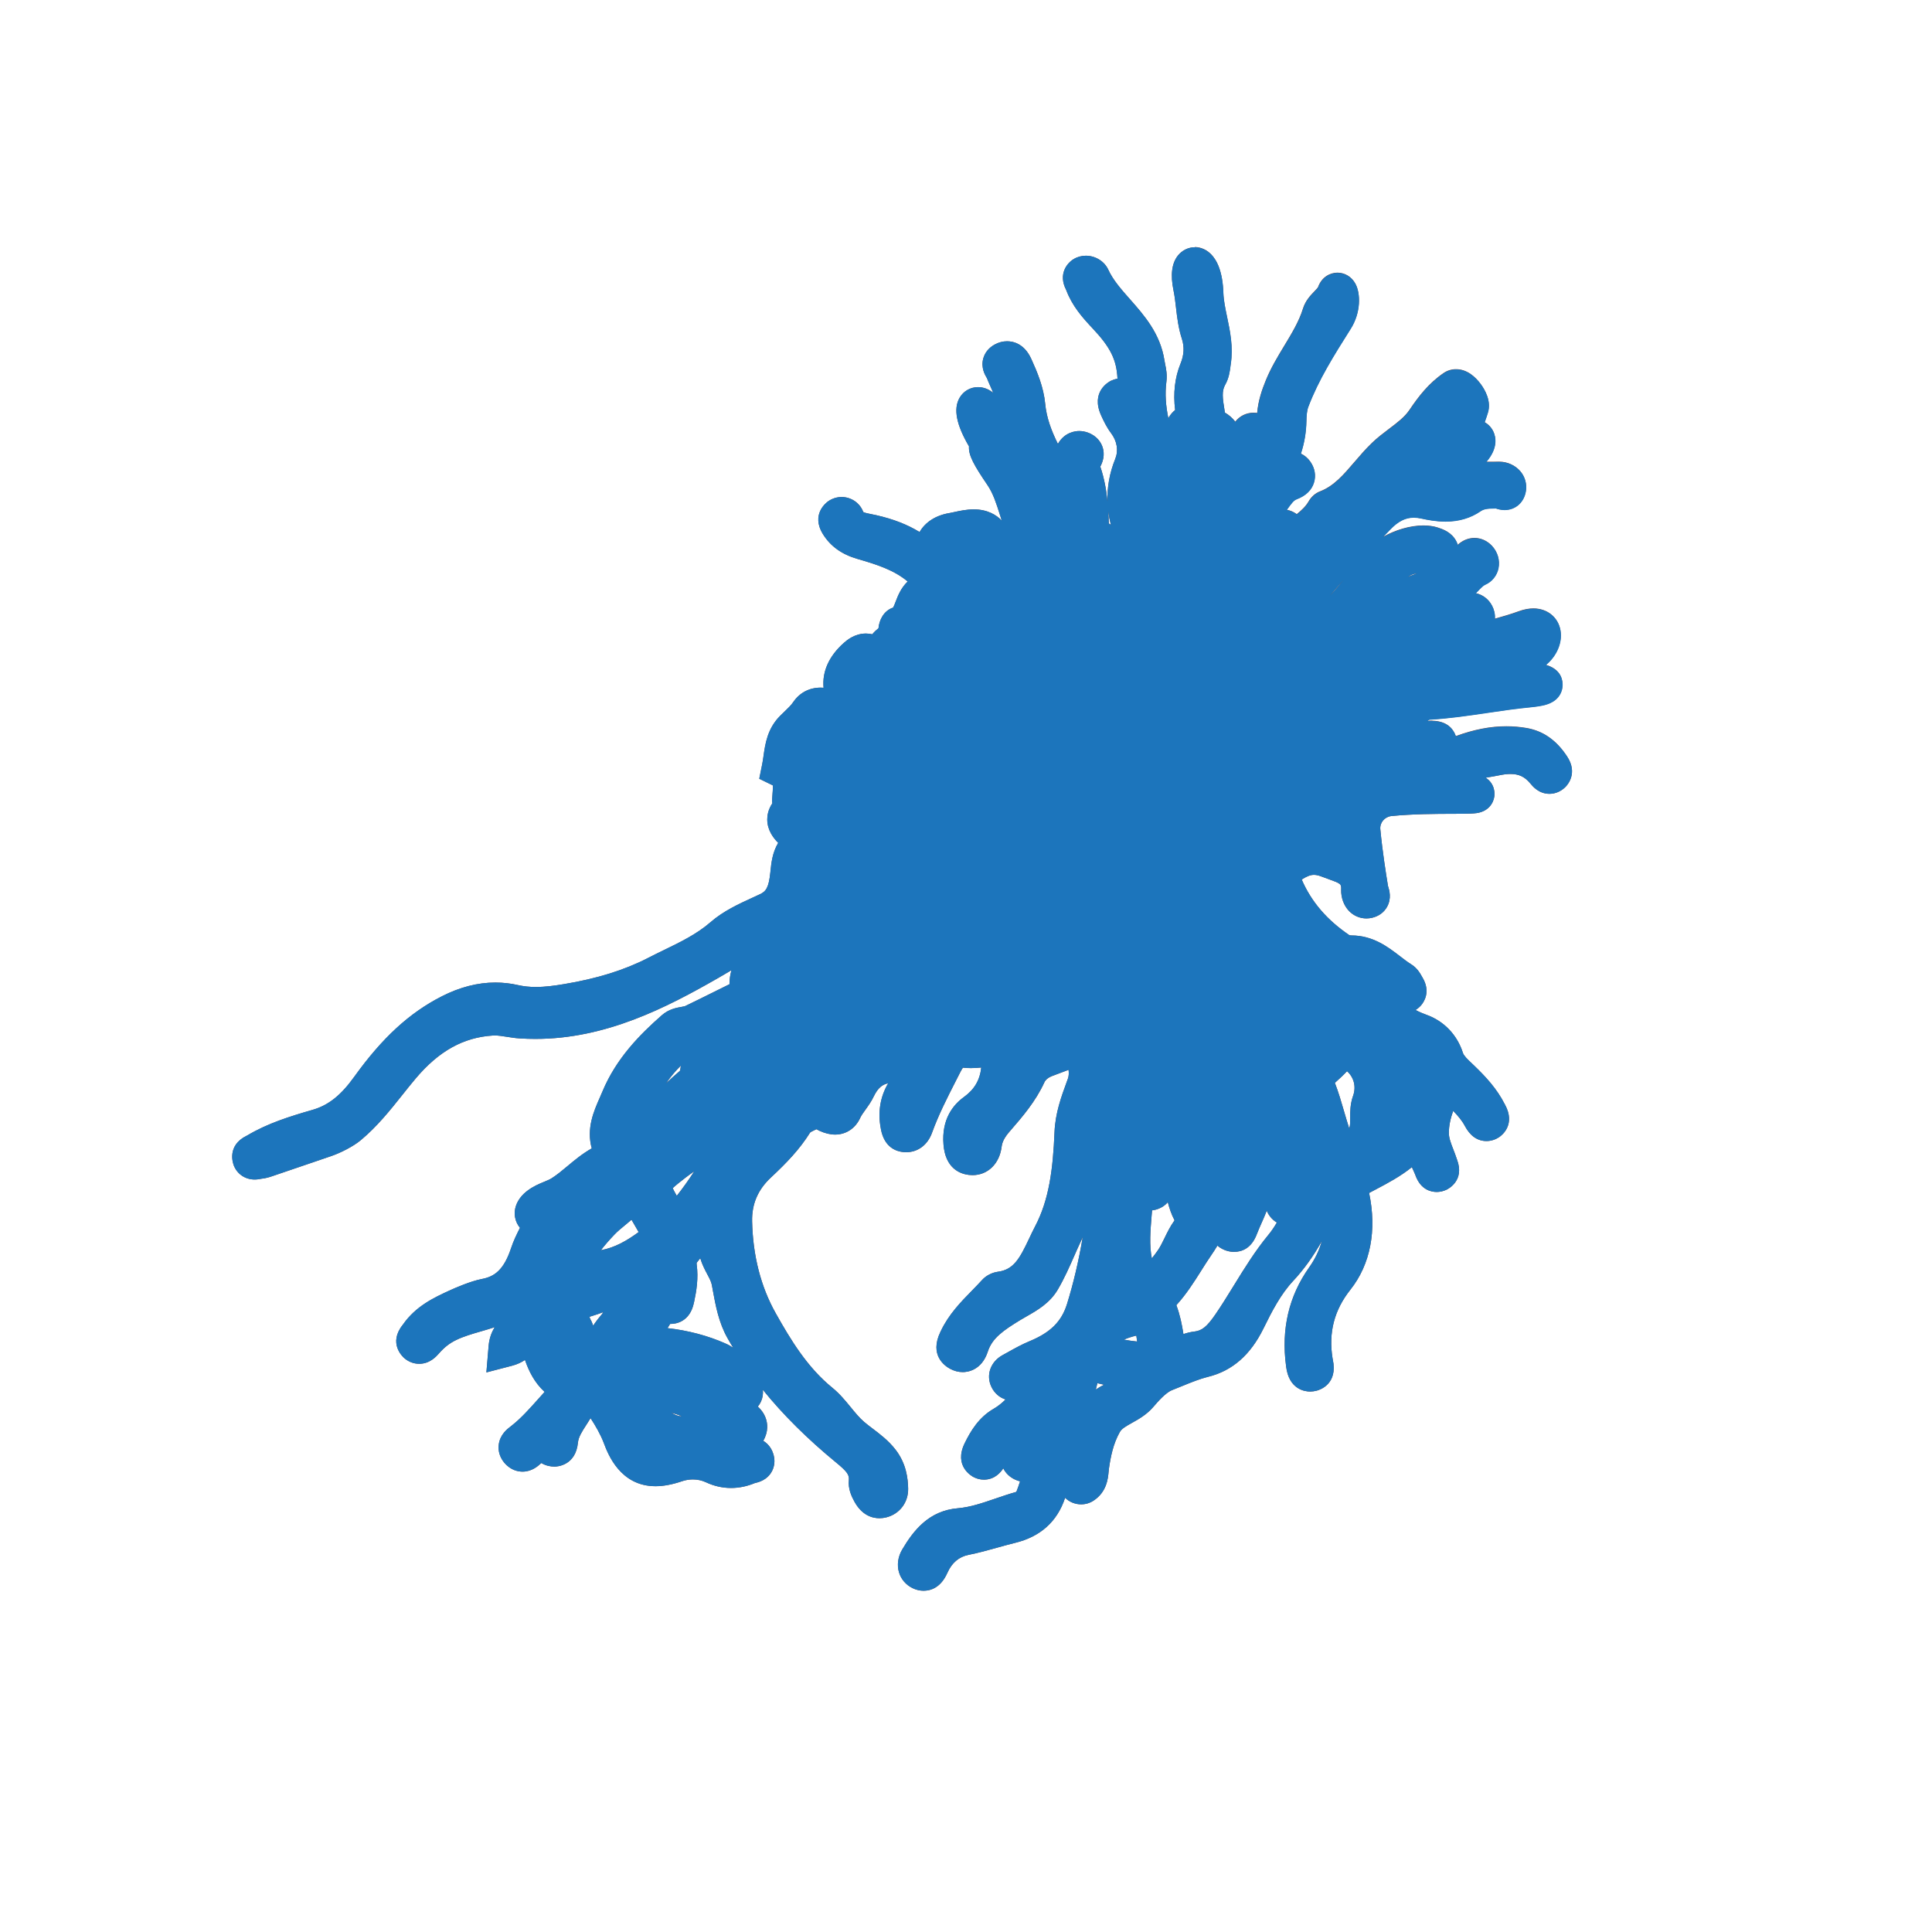 <?xml version='1.0' encoding='utf-8'?>
<ns0:svg xmlns:ns0="http://www.w3.org/2000/svg" version="1.1" viewBox="0 0 500 500">
  <ns0:defs>
    <ns0:style>
      .cls-1 {
        fill: #1c75bc;
        mix-blend-mode: color;
      }

      .cls-2 {
        fill: #70453e;
      }

      .cls-3 {
        isolation: isolate;
      }

      .cls-4 {
        fill: #f7cfc6;
      }

      .cls-5 {
        fill: #ebae87;
      }
    </ns0:style>
  </ns0:defs>
  
  <ns0:g class="cls-3">
    <ns0:g id="Layer_2">
      <ns0:g>
        <ns0:g>
          <ns0:path class="cls-4" d="M239.02,409.3c-.59,0-1.19-.15-1.77-.43-1.11-.54-1.9-1.46-2.24-2.59-.37-1.25-.16-2.68.59-3.95,2.6-4.4,6.12-8.98,12.52-9.51,3.49-.29,6.78-1.42,10.27-2.61,1.73-.59,3.51-1.2,5.33-1.71.57-.16,1.35-.83,1.5-1.2.89-2.23,1.56-4.4,2.01-6.57-.7.37-1.35.44-1.73.44-.59,0-1.18-.14-1.77-.41-1.3-.62-1.83-1.54-2.05-2.21-.51-1.58.26-2.97.72-3.8l.07-.12c1.5-2.71,3.64-4.84,5.52-6.71.17-.17.36-.38.56-.63-.69.59-1.38,1.16-2.07,1.72-2.3,1.88-4.48,3.66-6.05,5.95-.49.71-1,1.37-1.5,2.01-.35.45-.71.91-1.04,1.38-.05.07-.09.14-.14.21-.39.6-1.3,2-3.09,2-.53,0-1.05-.13-1.55-.39-.94-.49-2.95-2-1.24-5.51,1.38-2.84,3.25-6.01,6.59-7.92,2.51-1.44,4.43-3.63,6.46-5.94.88-1.01,1.8-2.05,2.78-3.04-.04.02-.09.04-.14.06-.52.21-1.07.52-1.66.85-.52.29-1.05.59-1.64.87-.5.24-1.28.55-2.18.55-1.43,0-2.63-.78-3.28-2.13-.76-1.58-.47-3.75,1.88-5.04.46-.25.92-.51,1.38-.77,1.72-.96,3.5-1.95,5.4-2.74,6.01-2.49,9.4-5.91,11.01-11.09,2.44-7.88,4.21-16.47,5.37-26.09-.52.27-1.06.36-1.49.37h-.16c-.64,0-1.25-.15-1.78-.43-.69,2.7-1.62,5.41-2.88,8.09-.58,1.23-1.13,2.48-1.68,3.72-1.26,2.86-2.57,5.82-4.2,8.6-1.73,2.96-4.61,4.59-7.16,6.04-.59.34-1.18.67-1.75,1.02-3.89,2.39-7.92,4.85-9.41,9.45-1.03,3.17-3.05,3.64-4.16,3.64-.71,0-1.44-.2-2.15-.58-2.36-1.27-2.85-3.39-1.44-6.3l.11-.23c1.88-3.98,4.79-6.95,7.61-9.83.95-.96,1.84-1.88,2.7-2.83.62-.69,1.64-1.21,2.58-1.33,5.62-.73,7.64-5,9.98-9.95.48-1.02.98-2.07,1.51-3.08,3.83-7.28,4.89-15.44,5.31-25.46.19-4.54,1.65-8.52,3.06-12.38l.26-.72c.63-1.74.33-3.49-.01-5.52-.05-.31-.11-.63-.16-.95-1.72.67-3.45,1.32-5.17,1.97l-1.98.75c-1.51.57-2.7,1.6-3.26,2.84-2.15,4.68-5.41,8.44-8.56,12.08l-.1.11c-1.6,1.84-2.41,3.45-2.63,5.23-.39,3.16-2.39,5.2-5.1,5.2-.22,0-.45-.01-.69-.04-3.98-.48-4.29-4.35-4.39-5.62-.44-5.5,2.08-8.54,4.27-10.12,4.04-2.92,5.81-6.81,5.57-12.25,0-.05,0-.1,0-.14l-.55.07c-1.49.2-3.03.4-4.61.4-.6,0-1.16-.03-1.71-.09-.16-.02-.31-.03-.45-.03-1.03,0-1.71.37-2.77,2.46l-1.05,2.07c-2.29,4.49-4.66,9.13-6.38,13.89-.79,2.19-2.41,3.45-4.43,3.45-.14,0-.29,0-.44-.02-2.98-.27-3.5-3.02-3.67-3.93l-.04-.2c-.83-4.25.1-8.27,2.71-11.63.85-1.09.7-1.5.58-1.81-.03-.07-.04-.1-.04-.1-.2-.15-1.16-.21-1.57-.24-.29-.02-.57-.03-.85-.03-3.34,0-5.64,1.54-7.23,4.85-.56,1.17-1.27,2.16-1.96,3.11-.62.87-1.21,1.69-1.61,2.55-.84,1.82-2.39,2.87-4.26,2.87-.95,0-1.93-.25-3.11-.79-.61-.28-1.09-.68-1.49-1.03-.54.31-1.08.56-1.58.8-1.19.56-1.94.94-2.33,1.57-2.59,4.15-5.79,7.49-9.8,11.23-3.85,3.59-5.75,8.02-5.63,13.17.21,9.31,2.37,17.68,6.41,24.88,3.97,7.08,8.43,14.46,15.25,20.01,1.7,1.38,3.09,3.08,4.43,4.72,1.23,1.5,2.39,2.92,3.75,4.08.75.64,1.54,1.24,2.38,1.87,1.87,1.41,3.8,2.88,5.41,4.95,2.34,3.02,2.71,6.19,2.76,8.61.06,2.47-1.43,4.45-3.79,5.05-.39.1-.79.15-1.17.15-2.67,0-3.93-2.28-4.35-3.03-.62-1.12-1.31-2.6-1.15-4.16.29-2.78-1.46-4.44-4.15-6.65-12.21-10.03-21.24-20.37-27.59-31.59-2.06-3.64-2.8-7.66-3.51-11.54l-.27-1.49c-.22-1.17-.8-2.27-1.42-3.44-.75-1.42-1.61-3.04-1.93-5.02-.23-1.42-.3-2.78-.26-4.05-1.55,1.91-3.07,3.79-4.58,5.68-.34.43-.71,1.08-.53,2.38.43,3.14-.08,6.21-.64,8.79l-.04.21c-.59,2.95-2.28,3.57-3.59,3.57-.12,0-.25,0-.38-.02-.36-.04-.75-.11-1.12-.26-1.06,2.26-2.53,4.18-4.12,5.91,6.8.24,13.12,1.62,18.81,4.13,3.01,1.33,4.62,3.84,6.04,6.05.46.72.9,1.41,1.37,2.02.66.87.94,1.89.79,2.87-.15.92-.67,1.74-1.48,2.31-.6.42-1.28.65-1.96.68.47.3,1.89,1.2,1.89,1.2,2.17,1.37,3.11,3.38,2.52,5.38-.61,2.07-2.31,3.71-4.55,4.37-.39.12-.78.23-1.17.34.03,0,.06,0,.09,0,.6,0,1.2-.09,1.82-.28.63-.19,1.37-.41,2.18-.41,1.54,0,2.8.83,3.36,2.22.53,1.32.27,2.31-.05,2.92-.71,1.36-2.06,1.67-2.79,1.84-.1.02-.19.04-.28.07-1.73.76-3.55,1.15-5.37,1.15s-3.71-.42-5.46-1.25c-1.34-.63-2.86-.96-4.41-.96-1.22,0-2.42.2-3.58.59-2.31.78-4.3,1.16-6.09,1.16-6.69,0-9.52-5.45-11.07-9.54-1.12-2.97-2.83-5.69-4.35-7.95-.61-.91-1.23-1.23-1.6-1.23s-.83.4-1.18,1.07c-.54,1.02-1.15,1.96-1.74,2.88-1.27,1.97-2.37,3.66-2.56,5.66-.35,3.66-2.66,4.05-3.64,4.05-.32,0-.65-.04-.98-.12-1.06-.25-1.94-.87-2.46-1.75-.4.45-.83.9-1.34,1.32-.11.09-.22.19-.33.3-.66.62-1.67,1.55-3.16,1.55-.76,0-1.87-.25-2.87-1.46-.86-1.04-.95-2.06-.88-2.74.19-1.63,1.43-2.57,2.18-3.14l.21-.16c2.65-2.08,4.88-4.58,7.24-7.23,1.11-1.25,2.26-2.53,3.45-3.77-4.75-3-6.24-7.82-7.42-12.24-.09.09-.18.17-.27.26-1.15,1.12-2.59,2.52-4.94,3.13l-3.34.87.29-3.44c.34-4,3.02-5.93,4.98-7.34,1.59-1.15,1.39-1.56.98-2.37-.16-.33-.29-.65-.4-.98-3.46,2.31-7.22,3.41-10.67,4.41-2.42.7-4.7,1.37-6.78,2.38-1.99.97-3.59,2.21-5.2,4.04-.62.7-1.65,1.87-3.29,1.87-.57,0-1.42-.15-2.26-.87-.76-.66-2.3-2.48-.1-5.24.06-.07.12-.15.17-.21,2.95-4.25,7.39-6.29,10.96-7.94,1.16-.53,5.16-2.32,7.93-2.85,4.67-.9,7.49-3.78,9.42-9.64.61-1.85,1.47-3.55,2.3-5.2.24-.47.48-.94.71-1.42-1.41-.76-1.79-1.95-1.89-2.49-.29-1.56.51-3.21,2.2-4.51,1.25-.97,2.62-1.53,3.82-2.03.85-.35,1.65-.68,2.33-1.12,1.51-.96,2.9-2.12,4.38-3.35,2.2-1.84,4.48-3.74,7.31-5.05.18-.08.32-.16.41-.23-2.3-5.14-.42-9.41,1.24-13.19.25-.56.5-1.12.73-1.69,3.4-8.22,9.35-14.16,14.72-18.89,1.32-1.16,2.87-1.43,4-1.63.54-.09,1.06-.18,1.38-.34,2.53-1.22,5.05-2.46,7.56-3.71,1.59-.79,3.18-1.58,4.77-2.36.59-.29.71-.38.67-1.24-.3-5.3,3.42-10.15,8.84-11.54l.8-.21c1.57-.41,3.19-.84,4.93-.84,1.13,0,2.18.18,3.18.55.23-.96.42-1.9.52-2.82-.11-.05-.27-.11-.5-.16-.98-.22-1.91-.33-2.77-.33-1.31,0-2.46.25-3.5.76-4.31,2.1-8.55,4.62-12.64,7.05-1.87,1.11-3.75,2.23-5.64,3.31-12.96,7.42-28.27,15.33-45.92,15.33-1.25,0-2.51-.04-3.76-.12-1.12-.07-2.18-.24-3.22-.4-1.23-.19-2.4-.38-3.53-.38-.19,0-.39,0-.59.02-8.24.51-15.35,4.42-21.73,11.97-1.19,1.4-2.36,2.88-3.5,4.31-3.13,3.93-6.36,7.99-10.42,11.38-1.75,1.46-4.85,2.99-6.89,3.68l-4.31,1.47c-3.62,1.23-7.24,2.47-10.86,3.7-.75.25-1.56.5-2.44.58-.07,0-.15.03-.24.04-.3.06-.71.14-1.17.14-1.41,0-2.57-.76-3.1-2.04-.37-.91-.92-3.18,2.12-4.67.09-.04.18-.08.25-.13,5.04-3.01,10.41-4.69,16.39-6.41,4.62-1.33,8.34-4.25,12.09-9.46,7.02-9.79,13.75-15.99,21.81-20.1,4.28-2.19,8.56-3.29,12.73-3.29,1.8,0,3.61.21,5.38.61,1.59.36,3.26.54,5.08.54,2.65,0,5.27-.37,7.7-.77,8.78-1.45,16.13-3.74,22.47-7.01,1.33-.68,2.66-1.33,4-1.98,4.57-2.23,8.89-4.33,12.65-7.6,3.08-2.68,6.84-4.4,10.47-6.06.6-.27,1.2-.55,1.79-.82,2.9-1.36,3.67-3.74,4.06-7.67l.02-.19c.23-2.26.49-4.82,2.14-7.11.35-.49.22-1.29-.29-1.74-1.15-1.03-2.68-2.66-2.67-4.88,0-1.3.54-2.51,1.58-3.61-.18-.35-.35-.83-.32-1.41.02-.49.06-.98.1-1.48.24-2.94.14-3.77-1.41-4.53l-1.7-.83.38-1.85c.15-.73.26-1.5.37-2.3.42-2.97.9-6.34,3.66-9.08.32-.32.65-.63.97-.95,1.01-.97,1.96-1.88,2.66-2.92,1.17-1.72,2.97-2.67,5.06-2.67.56,0,1.16.07,1.76.2.77.17,1.54.35,2.33.54-2.03-4.63-.84-9.05,3.54-12.94.87-.77,2.24-1.8,4.09-1.8.91,0,1.81.26,2.69.77.54-1.56,1.86-2.5,2.49-2.96.35-.25.49-.39.54-.45,0-.01,0-.04-.01-.08-.19-1.17.27-3.6,2.22-4.16.95-.28,1.31-1.02,2.04-2.9.67-1.76,1.56-4.07,3.91-5.36-.22-.83-.76-2.01-1.31-2.48-3.92-3.37-8.69-4.93-14.08-6.47-3.45-.99-5.92-2.74-7.53-5.35-1.79-2.89-.33-4.51.7-5.23.61-.42,1.32-.65,2.06-.65,1.46,0,2.78.89,3.28,2.22.52,1.38,1.49,1.69,3.94,2.17.4.08.8.16,1.19.25,4.7,1.07,8.41,2.61,11.68,4.83.54.36.99.59,1.43.7.43-3.19,2.96-5.44,6.88-6.07.4-.06.86-.17,1.35-.27,1.27-.28,2.85-.62,4.45-.62,3.78,0,5.68,1.98,6.6,3.64.24.42.45.46.69.46.18,0,.38-.04.61-.11.79-.24,1.61-.36,2.49-.36.21,0,.42,0,.63.02-.78-1.83-1.36-3.68-1.94-5.49-.95-2.99-1.84-5.81-3.51-8.26-4.07-5.98-4.7-7.68-4.24-9.17-.11-.15-.21-.3-.3-.45-1.99-3.32-4.05-7.81-2.61-10.36.56-.98,1.55-1.57,2.66-1.57,1.69,0,3.27,1.28,4.71,3.8,1.66,2.91,3.3,5.49,4.95,7.81-1.33-3.54-2.38-7.35-2.89-11.4-.15-1.2-.73-2.49-1.34-3.87-.31-.71-.64-1.44-.92-2.2-.03-.05-.08-.14-.14-.23-.36-.61-1.04-1.74-.66-3.13.17-.62.62-1.49,1.77-2.12.67-.36,1.35-.54,2.03-.54,1.19,0,2.86.54,4.04,3.14,1.51,3.32,3.02,6.88,3.39,10.83.6,6.32,3.75,11.89,6.53,16.8.02.03.04.07.06.1-.06-1.68.33-3.16.77-4.44.98-2.89,3.03-3.21,3.86-3.21.45,0,.92.08,1.38.24,1.47.52,2.08,1.46,2.33,2.15.58,1.61-.27,3.05-.69,3.74-.13.22-.19.38-.21.46,2.11,5.55,2.31,11.24,2.47,16.27.89.45,1.59,1.01,2.14,1.62.53-.23,1.02-.29,1.38-.29,1.21,0,2.07.62,2.66,1.19-.07-.91-.19-1.77-.44-2.55-1.88-5.93-1.69-11.53.57-17.13,1.21-2.99.71-6.28-1.36-9.04-1-1.33-1.71-2.83-2.31-4.14-1.76-3.88.6-5.42,1.37-5.79.56-.28,1.16-.42,1.75-.42.46,0,.91.08,1.33.24.14-6.8-1.07-10.84-7.17-17.3-2.46-2.61-4.98-5.47-6.35-9.21-.02-.04-.05-.11-.09-.17-1.49-2.91.42-4.36,1.04-4.74.56-.34,1.22-.52,1.9-.52,1.52,0,2.99.9,3.58,2.2,1.38,3,3.62,5.55,6,8.24,3.62,4.1,7.37,8.34,8.34,14.58.05.34.12.68.19,1.03.23,1.13.49,2.41.31,3.77-.81,6.17.74,12.06,2.54,17.52.41,1.24.61,2.49.8,3.69.23,1.44.44,2.58.84,3.51.84-1.93,1.86-4.06,3.13-6.55-.09-.18-.24-.42-.34-.6-.33-.55-.74-1.23-.95-2.05,0,0,0,0,0,0-.01,0-.15-.2-.24-.33-.49-.72-2-2.92-.13-5.05.57-.65,1.19-.98,1.73-1.12-.84-4.54-.51-8.8.97-12.4,1.15-2.8,1.29-5.46.42-8.13-.83-2.56-1.13-5.13-1.42-7.62-.19-1.62-.37-3.15-.68-4.64-.47-2.24-.74-5.28.68-7.02.62-.76,1.52-1.2,2.46-1.2,2.91,0,4.76,3.56,4.96,9.52.07,2.18.53,4.36,1.02,6.66.75,3.57,1.53,7.27.92,11.27-.04.24-.07.47-.1.71-.15,1.18-.32,2.52-1.08,3.84-1.38,2.44-.94,5.09-.43,8.16.09.53.17,1.05.25,1.58.03.21.43.44.67.56,1.9.96,3.15,2.62,3.82,5.07.08.29.17.58.25.87.15.5.31,1.03.44,1.6.08-.32.16-.63.24-.95.24-.95.46-1.84.63-2.74.38-1.99,1.81-3.28,3.65-3.28.23,0,.47.02.73.07,1.01.18,1.88.68,2.49,1.4.04-.54.05-1.09.05-1.64-.05-3.79,1.04-6.99,2.11-9.63,1.27-3.12,2.99-5.97,4.66-8.72,2.04-3.37,3.96-6.55,5.08-10.15.46-1.48,1.46-2.52,2.35-3.44.65-.68,1.27-1.32,1.52-1.99.72-1.98,2.27-2.13,2.73-2.13,1.01,0,1.94.58,2.48,1.55,1.08,1.95.95,5.93-1.12,9.21l-.11.17c-4.1,6.5-8.34,13.21-11.08,20.44-.53,1.4-.63,3.02-.66,4.57-.07,3.62-.88,7.15-2.43,10.54.33-.11.69-.18,1.09-.18.64,0,1.87.2,2.81,1.55.98,1.4.8,2.65.61,3.26-.57,1.84-2.42,2.54-3.03,2.77-1.52.58-2.43,1.87-3.59,3.51l-.25.35c-1.02,1.44-2.16,2.75-3.26,4.02-1.97,2.27-3.83,4.41-4.85,7.04-.03.09-.07.18-.11.26.04.15.07.3.09.44,1.28-2.96,3.93-5.31,6.54-7.3.81-.62,1.72-.94,2.63-.94,1.22,0,2.32.56,3.09,1.59.12.16.23.32.32.48,2.19-1.61,4.22-3.19,5.5-5.4.23-.41.77-1.15,1.7-1.51,4.14-1.58,6.94-4.86,9.91-8.33,1.34-1.57,2.73-3.19,4.27-4.68,1.37-1.32,2.85-2.44,4.28-3.52,2.24-1.69,4.35-3.28,5.82-5.47,2.15-3.18,4.62-6.46,8.19-8.89.54-.37,1.17-.56,1.84-.56,2.01,0,3.62,1.77,4.41,2.83.82,1.1,2.1,3.25,1.51,5.19-.48,1.58-1.07,3.29-1.89,5.02.2-.03.4-.05.59-.05,1.26,0,2.35.68,2.85,1.77.48,1.05.59,2.81-1.56,5.26-2.52,2.88-5.67,4.7-8.71,6.46-.33.19-.66.38-.98.57.24.02.48.03.72.03,1.58,0,2.89-.39,4.13-1.24,2.8-1.9,5.71-1.9,8.05-1.9h.28c.54,0,1.07,0,1.61-.02h.21c1.38,0,2.7.59,3.55,1.58.76.89,1.08,2.01.9,3.15-.34,2.11-1.89,2.86-3.12,2.86-.66,0-1.21-.19-1.62-.33-.07-.02-.13-.05-.19-.07-.26,0-.51,0-.77,0-2.12,0-3.62.19-5.01,1.15-2.19,1.51-4.7,2.24-7.68,2.24-1.69,0-3.47-.23-5.76-.73-.85-.19-1.68-.28-2.46-.28-2.84,0-5.32,1.21-7.83,3.81-5.15,5.35-11.09,11.59-16.46,18.07-2.29,2.76-4.86,5.86-8.05,8.45,3.77-.43,7.08-1.04,10.14-3.81,3.25-2.95,5.83-6.31,8.56-9.86,1.05-1.36,2.13-2.77,3.25-4.15,2.5-3.08,8.29-5.58,12.9-5.58,1.14,0,2.18.15,3.09.46,1.01.33,2.52.84,3.27,2.34.3.61.57,1.59.14,2.85-.49,1.46-1.73,2.36-3.22,2.36-.67,0-1.26-.18-1.7-.31-.12-.04-.23-.07-.34-.1-.73-.12-1.42-.18-2.07-.18-2.85,0-5.02,1.17-7.03,3.79-.77,1.01-1.46,2.1-2.19,3.26-.89,1.41-1.79,2.85-2.9,4.19,1.58-.69,3.09-1.65,4.67-2.64,2-1.26,4.06-2.57,6.44-3.44,5.12-1.87,9.03-4.41,11.96-7.78,1.13-1.3,2.31-1.57,3.11-1.57.71,0,1.75.21,2.72,1.24.93.99,1.35,2.39,1.09,3.65-.23,1.14-.97,2.06-2.01,2.51-1.08.47-1.95,1.41-2.97,2.5-1.41,1.51-3.01,3.22-5.54,3.98-6.08,1.83-11.27,5.24-16.76,8.86-.04.02-.07.05-.11.07.74.17,1.41.56,1.97,1.15.26.27.6.7.83,1.26,4.37-4.6,9.97-7.94,17.95-10.73.66-.23,1.25-.34,1.81-.34,1.46,0,2.7.76,3.39,2.07.46.88,1.24,3.16-1.59,5.26-1.31.97-2.75,1.26-3.9,1.49-.29.06-.58.12-.87.19-2.53.62-4.64,1.24-6.22,2.54,1.14-.14,2.2-.37,3.23-.8,3.63-1.51,7.39-2.56,11.04-3.57,2.74-.76,5.57-1.54,8.24-2.51,1.07-.39,2.07-.58,2.96-.58,2.41,0,4.21,1.45,4.58,3.68.47,2.82-1.62,6.73-5.48,8.05-2.28.78-4.6,1.51-6.91,2.19,1.06-.04,2.09-.06,3.08-.06,7.31,0,9.69.8,9.81,3.3.14,2.94-3.43,3.28-6.3,3.55-3.67.35-7.4.9-11.01,1.44-5.08.75-10.31,1.53-15.6,1.79-2.81,2.22-6.04,2.29-8.67,2.35-1.25.03-2.44.05-3.49.28l-.3.06c-.38.08-1.12.23-1.46.41,0,.04.01.1.03.17.29,1.33,1.51,2.02,2.57,2.02.2,0,.39-.02.58-.06,1.27-.29,2.64-.55,4.06-.55,1.65,0,3.12.35,4.49,1.07.03.02.06.03.14.03.25,0,.67-.12,1.08-.23.66-.18,1.47-.41,2.39-.41.17,0,.34,0,.52.02h.13c3.07.28,3.48,2.35,3.52,3.23.01.3-.01.9-.32,1.53,1.11-.23,2.22-.55,3.33-.96,4.38-1.6,8.38-2.38,12.23-2.38,1.58,0,3.16.13,4.71.39,3.7.62,6.55,2.63,8.96,6.33,1.69,2.58.46,4.24-.14,4.84-.87.85-1.78,1.03-2.38,1.03-1.61,0-2.55-1.16-3.01-1.72-1.92-2.35-4.16-3.42-7.09-3.42-.99,0-2.09.12-3.27.37-1.02.21-2.04.38-3.06.56-2.41.4-4.68.79-6.76,1.69-.49.21-.98.38-1.47.51,1.75.65,3.54,1.17,5.37,1.71,2.42.71,2.75,2.07,2.6,3.08-.33,2.37-1.71,2.37-8.31,2.4-4.44.02-10.53.04-16.13.59-3.08.31-5.36,3.02-5.08,6.05.55,5.85,1.54,12.01,1.87,14.03.09.58.14.92.14.98.02.06.06.19.1.32.24.78.65,2.08-.1,3.38-.32.56-.97,1.3-2.25,1.6-.31.07-.63.11-.94.11-1.03,0-2-.42-2.73-1.17-.9-.92-1.41-2.33-1.36-3.75.09-3.17-1.23-3.8-5.08-5.18-.55-.2-1.1-.4-1.66-.61-.99-.38-1.89-.57-2.75-.57-2.11,0-3.91,1.12-6.15,2.74,0,.03.02.05.03.08,2.59,7.07,7.21,12.76,14.13,17.39.22.13,1.01.34,1.62.34,4.81,0,8.17,2.59,11.14,4.87,1.06.81,2.06,1.58,3.09,2.23,1,.62,1.54,1.58,1.93,2.27.07.12.13.23.19.34,1.32,2.19.49,3.67-.12,4.36-.66.74-1.52,1.14-2.45,1.14-1.13,0-1.94-.59-2.38-.91l-.1-.07c-.8-.57-1.58-1.17-2.37-1.76-.5-.39-1.01-.77-1.52-1.15-2.59-1.91-4.98-3.54-7.65-3.88.64.82,1.69,1.5,3.13,2.38.97.59,1.97,1.2,2.9,1.96.49.4,1.07.78,1.68,1.18.96.63,1.96,1.28,2.87,2.18,2.47,2.46,5.11,4.14,8.3,5.28,3.81,1.36,6.71,4.39,7.94,8.31.43,1.37,1.67,2.53,2.98,3.76.25.23.5.47.74.7,2.65,2.56,5.35,5.43,7.23,9.11l.13.25c1.52,2.81.47,4.35-.67,5.15-.6.42-1.29.65-1.97.65-2.09,0-3.05-1.84-3.47-2.62-1.1-2.08-2.75-3.78-4.51-5.57-.49-.5-.99-1.01-1.49-1.54-1.48,3.24-2.75,6.47-2.74,10.11,0,1.75.61,3.3,1.31,5.11.3.77.61,1.57.88,2.41.02.08.05.16.08.24,1.16,3.09-.67,4.33-1.52,4.72-.48.22-.97.33-1.45.33-1.48,0-2.56-.9-3.21-2.68l-.07-.2c-.28-.68-.59-1.35-.9-2.03-.46-1-.95-2.06-1.37-3.18-3.27,3.44-7.38,5.61-11.38,7.72-.94.5-1.89,1-2.82,1.51-.36.2-.46.32-.47.34,0,0-.03.19.09.69,2.23,9.32.76,17.85-4.13,24.01-4.59,5.78-6.31,12.41-5.13,19.7.02.13.05.28.09.43.77,3.54-.87,4.77-2.37,5.17-.38.1-.75.15-1.11.15-2.16,0-3.43-1.46-3.79-4.35l-.03-.22c-1.19-8.85.67-16.82,5.53-23.67,3.66-5.16,5.11-11.11,4.31-17.68-1.44,1.02-2.32,2.7-3.5,5.1l-.25.5c-2.37,4.81-5.21,9-8.44,12.45-3.43,3.67-5.79,8.2-8.1,12.91-3.04,6.19-7.21,9.87-12.77,11.23-2.38.59-4.65,1.52-7.07,2.51-.85.35-1.69.69-2.53,1.02-2.07.81-4.08,3.02-5.81,5.03-1.44,1.68-3.25,2.69-4.85,3.58-1.74.97-3.23,1.8-4.08,3.29-1.94,3.43-2.67,7.16-3.12,10.36-.04.28-.07.57-.09.86-.16,1.64-.39,4.11-2.82,5.7-.55.36-1.2.55-1.86.55-1.28,0-2.45-.7-3.05-1.82-1.17-2.19-.42-4.13.08-5.42.13-.34.25-.65.32-.91.24-.92.48-1.84.73-2.76.44-1.62.89-3.29,1.25-4.93,1.21-5.49,4.21-9.22,8.92-11.08,1.63-.64,3-1.72,4.36-2.95-.15-.02-.3-.05-.45-.07-3.1-.48-6.31-.98-9.47-2-.13-.04-.24-.08-.34-.1-.02.08-.04.17-.06.28-.77,4.14-1.85,7.55-3.3,10.43-2.6,5.16-3.48,10.72-4.42,16.6l-.2,1.23c-1.19,7.45-5.15,11.89-12.08,13.57-1.55.38-3.14.82-4.68,1.25-2.33.65-4.73,1.33-7.2,1.82-3.32.66-5.77,2.71-7.28,6.1-.35.78-1.4,3.14-3.92,3.14ZM164.03,361.31c.39.33.77.65,1.15.98,1.24,1.06,2.41,2.07,3.66,2.95l.8.57c2.17,1.55,4.41,3.15,6.59,3.15.08,0,.16,0,.25,0,.98-.05,1.98-.07,2.97-.09,1.83-.04,3.61-.08,5.31-.31-4.11-3.25-8.63-5.22-13.7-5.99-2.37-.36-4.72-.74-7.02-1.25ZM162.58,353.6c1.4.42,2.96.55,4.58.69.69.06,1.37.12,2.04.19,6.88.8,12.73,3.6,18.22,6.84-.31-.34-.61-.74-.86-1.2-1.61-3.05-4.26-3.77-8.46-4.7-.8-.18-1.61-.36-2.4-.56-3.36-.86-7.01-1.3-10.84-1.3-.75,0-1.51.02-2.28.05ZM285.17,347.9c3.82,1.09,7.78,1.74,11.81,1.96-.2-2.55-.43-5.12-1.05-6.89-.03-.07-.07-.13-.1-.2-3.82.74-7.68,1.82-10.39,4.84-.08.09-.18.19-.27.3ZM301.63,337.32c1.62,3.65,2.13,7.42,2.63,11.07l.04.33c.21-.09.41-.18.62-.27,1.29-.58,2.75-1.24,4.49-1.43,3.08-.34,4.95-2.27,7.15-5.47,1.69-2.46,3.29-5.07,4.84-7.59,2.66-4.32,5.41-8.79,8.76-12.86,1.57-1.9,2.78-4.06,3.96-6.36-.2.03-.4.04-.59.04-1.13,0-2.15-.5-2.87-1.4-1.02-1.29-1.13-2.93-.29-4.29,1.7-2.75,3.71-5.99,7.05-7.82-.67-.8-1.16-1.63-1.57-2.4-.39.2-.76.31-1.04.37l-1.39.3-.95-1.06c-.2-.23-.38-.46-.53-.69-.21.39-.42.77-.62,1.13-.61,1.11-1.2,2.16-1.59,3.22-.45,1.22-1.23,2.16-1.86,2.92-.51.61-.99,1.18-1.01,1.56-.17,3.39-1.42,6.2-2.62,8.92-.41.93-.8,1.81-1.15,2.7l-.08.21c-.31.85-1.15,3.09-3.64,3.1-.4,0-.81-.07-1.22-.2-2.09-.66-3.01-2.34-2.74-4.99-.03,0-.1-.02-.1-.02-1.04,2.56-2.3,4.86-3.84,7.08-.92,1.33-1.82,2.74-2.68,4.11-1.91,3.03-3.89,6.16-6.5,8.93-.45.48-.62.73-.69.86ZM150.55,342.44c.22.34.51.82.6,1.48.12.86.17,1.22,2.75,1.57.1.01.2.02.29.02h0c.53,0,.84-.3,1.82-1.77.4-.6.81-1.08,1.17-1.51.36-.42.7-.82.9-1.18,1.07-1.88,2.61-3.26,3.97-4.48,1.48-1.33,2.76-2.49,3.37-4.06-4.14,2.23-8.21,4.27-12.78,5.67l-1.01.31c-.79.24-1.65.5-2.17.7.17.69.59,1.88,1,3.04l.07.2ZM163.99,311.76c-1.17,1.29-2.47,2.35-3.72,3.38-1.06.87-2.06,1.69-2.93,2.6-4.51,4.69-7.15,8.76-8.57,13.19-.13.42-.22.75-.27,1.03.32-.16.66-.33,1.03-.46.23-.08.47-.18.72-.3-.3-.68-.35-1.44,0-2.37.89-2.37,3.1-2.56,4.04-2.64h.15c5.47-.51,9.9-3.44,13.86-6.52.08-.06.14-.12.19-.16,0,0-1.36-2.35-2.04-3.51-.81-1.41-1.63-2.81-2.45-4.22ZM295.93,310.47c-.05.59-.1,1.18-.15,1.77-.05.65-.1,1.31-.16,1.96-.48,5.83-.94,11.39,1.58,16.32,1.64-1.89,3.18-3.68,4.52-5.62.69-1,1.24-2.14,1.83-3.35.88-1.8,1.86-3.8,3.42-5.54-1.51-2.09-2.11-4.46-2.65-6.57-.64-2.52-1.2-4.7-3.02-6.23-.58-.49-.96-1.03-1.2-1.61.09,1.17.25,2.33.5,3.48.02.08.06.18.11.3.28.76.8,2.17.07,3.57-.31.6-.96,1.39-2.28,1.75-.33.09-.67.14-1,.14-.62,0-1.14-.14-1.57-.37ZM186.13,296.87c-3.64,1.71-7.07,3.53-10.16,5.94-2.16,1.68-4.39,3.41-4.53,4.21-.13.78,1.14,2.96,2.76,5.72,0,0,.53.88.59.99,4.23-4.84,7.97-10.4,11.33-16.85ZM311.97,292.51c-1.88,4.65-2.24,9.04-1.07,13.59.75-.97,1.57-1.78,2.33-2.52.23-.22.45-.44.67-.67-1.54-1.86-1.44-3.96-1.36-5.45.03-.62.06-1.2-.03-1.62-.24-1.11-.41-2.22-.54-3.33ZM318.3,266.56c.55,2.22,1.12,4.52.89,7-.41,4.35-.13,8.63.17,13.16.24,3.68.49,7.48.33,11.29-.01.25,0,.37.46.8.23-.13.46-.26.7-.37,1.07-.71,1.67-1.82,2.04-3.79,1.99-10.37-1.05-20.04-4.7-28.56.04.15.08.3.11.46ZM300.01,280.95c-.2.29-.42.58-.66.86-.3.37-.02,1.69.18,2.65.14.67.29,1.37.36,2.09.27,2.75.2,5.49.14,8.13-.03,1.33-.07,2.63-.06,3.92.4-1.71,1.4-3.36,2.05-4.43,1.31-2.15,1.44-3.89.43-5.81-.51-.97-.79-1.99-1.04-2.88-.13-.46-.25-.92-.42-1.36-.39-1.05-.71-2.11-.99-3.18ZM342.54,279.53c1.26,2.92,2.13,5.93,2.97,8.84.55,1.91,1.13,3.89,1.79,5.76.9,2.55,1.56,3.97,1.97,4.23.72-.02,2.56-1.07,4.08-2-.6-.33-1.1-.81-1.44-1.41-.45-.79-.56-1.69-.32-2.52.27-.89.26-1.95.26-3.07,0-1.51,0-3.21.62-4.97,1.47-4.1-.38-8.48-4.32-10.39-1.69,2.14-3.68,3.86-5.62,5.53ZM180.59,270.89c-1.59.04-2.67.21-3.76,1.08-6.13,4.88-9.46,11.5-12.61,18.43-.28.61-.45,1.18-.51,1.73,2.23-1.93,4.36-4.06,6.42-6.13,2.29-2.3,4.66-4.67,7.23-6.84.35-.3.95-.92,1.06-1.73.29-2.25,1-4.39,2.16-6.54ZM351.16,263.34c.04,1.93.81,4.58,1.72,5.23,4.4,3.11,7.06,7.14,7.89,11.97.55,3.17-.3,6.09-1.05,8.67-.25.86-.49,1.69-.68,2.51.33-.47.65-.99.96-1.55,2.35-4.33,2.49-8.87.45-14.72-1.79-5.15-5.47-8.85-9.29-12.11ZM337.19,286.99c-.02-.06-.04-.11-.06-.17,0,.04.02.07.03.11,0,.02.02.04.03.06ZM331.9,276.39s.04-.03.06-.04c-.06-.07-.12-.14-.17-.2.04.08.07.16.11.25ZM305.18,263.48c.21.48.51,1.1.92,1.85.51.95,1.37,1.94,2.54,2.95,1.08.93,2.03,1.96,2.85,3.05-.15-1.48-.37-2.95-.72-4.41l-.27-1.16c-.19-.85-.41-1.79-.58-2.24-.12-.01-.31-.02-.58-.02-.62,0-1.47.06-2.44.12-.11,0-.23.01-.35.01-.48,0-.94-.07-1.37-.14ZM336.73,265.59c.34.97.66,1.94.99,2.9.24.71.47,1.41.72,2.12.22-.28.47-.69.82-1.33.2-.36.4-.73.62-1.07-.02-.02-.05-.05-.08-.07-.82-.7-1.65-1.38-2.48-2.07-.19-.16-.39-.32-.58-.48ZM340.51,259.22c.36.26.73.5,1.13.71.03.01.05.03.08.04v-.06l-.32-.19c-.29-.18-.59-.34-.89-.5ZM349.21,169.99c-.11.2-.24.38-.38.55.3-.09.53-.18.67-.26.2-.27.4-.54.62-.8-.3.17-.61.34-.92.51ZM309.73,133.78c-.57,2.58-.77,5.11-.51,7.67.11-.31.21-.65.32-1,.65-2.16.53-4.38.19-6.67ZM319.1,122.21c-.42.65-.98,1.32-1.72,1.98-.84.76-1.3,3.46-.6,6.51.11.46.24.92.38,1.39,1.28-2.71,1.91-5.95,1.93-9.87Z" />
          <ns0:path class="cls-2" d="M309.23,68.87c1,0,2.36,2.34,2.52,7.15.2,5.86,2.88,11.47,1.96,17.49-.2,1.28-.24,2.58-.88,3.72-2.09,3.7-1.04,7.51-.47,11.3.17,1.17,1.01,1.89,1.98,2.38,1.48.75,2.17,2.09,2.56,3.53.75,2.74,1.96,5.12-1.16,7.93-1.91,1.72-2.09,5.66-1.34,8.87.57,2.45,1.84,4.85.81,7.53,4.92-4.54,6.31-10.51,6.33-16.68.01-3.24,1.1-6.05,1.67-9.06.14-.71.52-1.3,1.26-1.3.09,0,.19,0,.29.03.98.18,1.54.89,1.36,1.86-.17.93-.54,1.84-.95,2.71-1,2.1-1.66,4.17.13,6.5,3.28-4,4.95-8.68,4.88-13.75-.04-3.16.81-5.93,1.93-8.68,2.69-6.63,7.64-12.09,9.8-19.06.59-1.9,3-3.05,3.83-5.32.13-.36.28-.52.43-.52.72,0,1.36,3.74-.71,7.02-4.25,6.74-8.55,13.53-11.41,21.05-.65,1.71-.78,3.56-.82,5.39-.11,6-2.44,11.24-6.14,15.87-1.15,1.44-2.04,2.92-2.22,4.9,2.37-2.66,4.39-5.64,7.77-7.15.58-.26,1.14-.77,1.68-.77.28,0,.54.13.8.5.92,1.32-.32,1.99-1.28,2.36-2.35.9-3.57,2.76-4.96,4.72-2.76,3.89-6.62,6.98-8.4,11.59-.11.29-.56.62-.5.79,1.93,4.95-2.85,8.73-2.56,14.27,2.86-3.57,6.82-4.87,6.98-9.97.11-3.68,3.32-6.56,6.36-8.88.37-.28.77-.44,1.15-.44.42,0,.82.19,1.14.62.87,1.15-.08,1.69-.92,2.24-2.71,1.77-4.29,4.3-5.35,7.98,3.45-2.47,5.23-5.71,8.04-7.81,3-2.24,6.18-4.22,8.12-7.58.1-.18.27-.37.46-.44,6.74-2.58,10.16-8.85,15-13.53,3.36-3.25,7.71-5.35,10.43-9.38,2.08-3.08,4.34-6.06,7.54-8.24.14-.09.29-.14.46-.14,1.51,0,3.99,3.53,3.58,4.87-1.48,4.87-3.67,9.31-8.11,12.24-1.33.88-2.61,1.83-3.38,3.41,3.26-1.36,6.54-2.74,9.07-5.33,1.51-1.55,2.74-2.19,3.46-2.19.98,0,1,1.21-.54,2.99-3.08,3.52-7.4,5.39-11.27,7.85-.88.56-1.87.97-3.4,1.74,2.67.81,5.16,1.51,7.53,1.51,1.9,0,3.72-.45,5.5-1.66,2.13-1.45,4.39-1.48,6.67-1.48.1,0,.21,0,.31,0,.57,0,1.13,0,1.7-.03.03,0,.07,0,.1,0,1.13,0,2.21.82,2.04,1.91-.1.62-.37.8-.71.8-.49,0-1.14-.39-1.63-.39-.32,0-.64,0-.95,0-2.22,0-4.35.17-6.39,1.58-1.96,1.35-4.11,1.81-6.29,1.81-1.76,0-3.53-.3-5.24-.68-1.04-.23-2.04-.34-2.99-.34-3.81,0-6.9,1.77-9.59,4.56-5.69,5.91-11.35,11.89-16.58,18.2-2.68,3.24-5.31,6.37-8.7,8.88-.89.66-2.12,1.67-1.68,2.88.28.78.95.97,1.67.97.5,0,1.03-.09,1.48-.14,4.61-.49,8.86-.97,12.83-4.57,4.74-4.3,8.14-9.45,12.07-14.28,2.07-2.54,7.16-4.68,11-4.68.85,0,1.63.1,2.31.33,1.04.35,2.32.77,1.87,2.09-.18.54-.52.7-.91.7-.52,0-1.13-.28-1.63-.37-.86-.14-1.69-.22-2.48-.22-3.57,0-6.47,1.49-8.97,4.74-2.4,3.12-3.96,6.86-7.07,9.47-.78.66-1.69,1.8-1.05,2.8.25.39.56.53.9.53.65,0,1.39-.5,2.02-.63,5.28-1.09,9.06-5.21,13.98-7.01,5-1.83,9.44-4.42,12.96-8.47.38-.44.81-.73,1.26-.73.31,0,.63.14.94.47.69.73.69,1.89-.13,2.25-3.3,1.45-4.67,5.31-8.23,6.38-9.79,2.94-17.41,9.8-26.18,14.6-.36.2-.72.52-.92.87-.8,1.39-3.21,1.95-2.43,4.1.13.36.84.52,1.76.52,1.77,0,4.3-.59,4.92-1.47,1.2-1.69,2.67-3.05,4.27-4.31.48-.37,1.03-.7,1.57-.7.35,0,.7.14,1.03.48.96,1.01.02,1.74-.66,2.41-.81.81-1.65,1.58-2.3,2.67.07,0,.14,0,.21,0,2.56,0,4.69-1.1,6.29-2.93,4.83-5.5,11.06-8.65,17.81-11.01.35-.12.69-.2,1.01-.2.5,0,.93.2,1.23.77.52.98-.22,1.67-.89,2.16-1.14.84-2.54.93-3.89,1.26-4.28,1.05-8.49,2.37-10.3,7.64,3.15-.16,6.04-.11,8.83-1.27,6.2-2.59,12.86-3.76,19.16-6.04.84-.3,1.55-.44,2.14-.44,3.78,0,2.38,5.58-1.69,6.98-5.26,1.81-10.64,3.26-16,4.75-1.58.44-2.39,1.53-3.42,2.8.99.25,1.95.35,2.89.35,2.35,0,4.59-.58,6.85-.75,2.5-.19,4.73-.26,6.64-.26,7.82,0,10.2,1.31,3.28,1.98-9.14.87-18.14,2.9-27.33,3.25-3.39,3.26-7.8,1.8-11.72,2.64-1.54.33-4.22.7-3.6,3.54.51,2.39,2.66,3.95,4.96,3.95.37,0,.75-.04,1.12-.13,1.18-.27,2.36-.49,3.53-.49s2.25.21,3.36.79c.43.22.85.31,1.27.31,1.16,0,2.3-.64,3.47-.64.1,0,.19,0,.29.01.66.06,1.41.06,1.44.89.02.64-.64.77-1.18.85-1.41.22-2.82.79-4.22.79-.94,0-1.87-.26-2.8-1.05-.33-.28-.75-.39-1.2-.39-.43,0-.88.1-1.29.23-.59.19-1.4.32-1.48,1.05-.09.76.65,1.04,1.24,1.27,2.84,1.08,5.7,1.6,8.55,1.6s5.81-.54,8.67-1.59c3.76-1.37,7.52-2.23,11.39-2.23,1.42,0,2.85.11,4.3.36,3.36.57,5.56,2.56,7.32,5.25.35.53.74,1.22.19,1.76-.24.24-.47.33-.67.33-.47,0-.84-.49-1.15-.87-2.5-3.06-5.51-4.27-8.94-4.27-1.21,0-2.47.15-3.77.42-3.45.72-7,.97-10.29,2.39-2.52,1.09-5.27.74-8.56,1.22,4.15,3.09,8.53,4.36,12.81,5.61,4.33,1.26-9.65.11-21.45,1.28-4.41.44-7.68,4.3-7.27,8.71.67,7.2,1.99,14.7,2.01,14.96.07.96,1.12,2.4-.37,2.75-.13.03-.26.05-.37.05-1.15,0-1.69-1.37-1.65-2.41.17-5.84-4.08-6.51-8.29-8.14-1.32-.51-2.52-.73-3.64-.73-3.03,0-5.44,1.64-7.98,3.49-.99.73-.77,1.69-.43,2.62,2.9,7.91,8.14,13.94,15.07,18.58.73.49,2.09.76,2.98.76,0,0,0,0,.01,0,0,0,.02,0,.03,0,5.43,0,8.77,4.15,12.9,6.72.59.37.94,1.16,1.32,1.8.27.44.57,1,.15,1.48-.21.24-.42.32-.62.32-.38,0-.74-.3-1.06-.53-1.31-.93-2.56-1.93-3.85-2.89-3.1-2.3-6.27-4.43-10.16-4.43-.69,0-1.39.07-2.13.21,0,5.03,4.66,6.05,7.65,8.52,1.39,1.15,3.11,1.94,4.38,3.21,2.66,2.65,5.58,4.56,9.2,5.85,2.96,1.05,5.37,3.37,6.43,6.74.73,2.3,2.66,3.85,4.35,5.49,2.62,2.53,5.07,5.18,6.75,8.46.39.77,1.07,1.71.24,2.29-.21.14-.4.21-.57.21-.62,0-1.03-.8-1.32-1.35-1.73-3.29-4.58-5.61-7-8.3-.47-.53-.94-1.15-1.63-1.15-.06,0-.12,0-.18.01-1.04.16-.96,1.21-1.31,1.97-1.71,3.71-3.21,7.38-3.2,11.64,0,3.07,1.44,5.54,2.31,8.26.22.7.75,1.58-.13,1.99-.16.08-.31.11-.43.11-.63,0-.8-.84-1.02-1.37-1.34-3.24-3.28-6.3-3.21-10.23-3.64,6.9-10.46,9.61-16.7,13.06-1.62.89-1.99,2-1.57,3.74,1.82,7.62,1.21,15.79-3.66,21.93-5.1,6.43-6.91,13.69-5.63,21.61.17,1.02.76,2.51-.51,2.84-.18.05-.34.07-.48.07-1.19,0-1.27-1.51-1.39-2.45-1.06-7.94.4-15.3,5.1-21.93,4.22-5.95,5.66-12.62,4.69-19.8-.12-.91-.63-1.78-.92-2.58-4.27,1.07-5.72,4.43-7.39,7.81-2.12,4.29-4.82,8.42-8.04,11.87-3.65,3.91-6.15,8.7-8.5,13.5-2.52,5.14-5.92,8.65-11.16,9.94-3.43.85-6.65,2.36-9.9,3.63-2.62,1.02-4.86,3.48-6.78,5.72-2.62,3.05-7.09,3.53-9.2,7.26-2,3.53-2.86,7.31-3.41,11.23-.25,1.78-.07,3.7-1.84,4.86-.16.11-.34.15-.52.15-.37,0-.72-.2-.9-.53-.88-1.64.22-3.08.61-4.58.66-2.59,1.42-5.16,2-7.77.96-4.35,3.17-7.65,7.43-9.33,3.3-1.3,5.55-3.92,8.05-6.15-.22-1.18-1.14-.99-1.8-1.1-4.01-.68-8.06-1.1-11.96-2.37-.58-.19-1.1-.31-1.55-.31-1,0-1.67.6-2,2.36-.62,3.34-1.56,6.76-3.08,9.77-2.96,5.88-3.83,12.24-4.84,18.54-.99,6.2-3.96,10.06-10.24,11.58-3.94.95-7.78,2.25-11.78,3.05-4.19.83-7.25,3.5-9.03,7.5-.35.78-.84,1.69-1.69,1.69-.21,0-.44-.06-.7-.18-1.3-.64-1.25-2.03-.62-3.1,2.44-4.14,5.34-7.88,10.62-8.31,5.64-.47,10.71-2.92,16.05-4.4,1.21-.34,2.65-1.49,3.11-2.65,1.9-4.76,3-9.71,2.92-15.3-2.08,1.05-2.64,2.64-3.24,4.2-.34.88-.86,1.63-1.67,1.63-.22,0-.46-.06-.72-.18-1.4-.66-.68-1.82-.17-2.75,1.31-2.37,3.21-4.28,5.11-6.16,2.27-2.25,6.35-10.1,6.89-13.96-2.31,2.34-4.41,4.2-6.19,6.33-3.59,4.29-8.79,6.88-12,11.55-.79,1.15-1.69,2.21-2.51,3.34-.36.49-.67,1.21-1.25,1.21-.13,0-.27-.04-.43-.12-1.01-.52-.52-1.53-.17-2.27,1.33-2.72,2.92-5.33,5.61-6.87,4.11-2.36,6.66-6.28,9.88-9.51,1.35-1.36.43-3.32-.02-4.51-.14-.36-.34-.49-.59-.49-.65,0-1.59.92-2.29,1.2-1.19.48-2.26,1.23-3.42,1.77-.37.17-.77.32-1.14.32-.42,0-.81-.19-1.08-.75-.41-.86.18-1.47.85-1.83,2.16-1.18,4.29-2.45,6.55-3.39,5.95-2.47,10.39-6.13,12.4-12.63,3.54-11.42,5.35-23.11,6.29-34.96.34-4.23-.41-8.4-2.15-12.42.16,4.82-.81,9.49-1.42,14.2-.11.85-.14,1.71-.25,2.56-.09.72-.03,1.7-1.03,1.74-.02,0-.05,0-.07,0-1.04,0-1.39-.94-1.31-1.79.25-2.87.91-5.74.88-8.6-.04-4.22,1.2-8.42.11-12.7-1.29,3-1.7,6.2-1.84,9.37-.35,7.86-1.32,15.56-4.71,22.78-1.9,4.06-3.52,8.28-5.77,12.13-1.76,3-5.16,4.42-8.07,6.2-4.42,2.71-8.73,5.45-10.46,10.78-.31.95-.85,1.95-1.84,1.95-.29,0-.62-.09-1-.29-1.61-.87-.84-2.16-.28-3.34,2.29-4.85,6.42-8.2,9.92-12.06.24-.26.74-.5,1.09-.55,8.31-1.08,10.27-8.49,13.33-14.31,4.29-8.17,5.2-17.38,5.58-26.49.18-4.42,1.72-8.37,3.18-12.36,1.17-3.19.04-6.14-.25-9.18-.07-.77-.5-1.02-1.04-1.02-.38,0-.82.13-1.24.29-2.64,1.04-5.3,2.02-7.96,3.03-1.99.75-3.73,2.17-4.62,4.11-2.03,4.41-5.15,8-8.28,11.61-1.63,1.88-2.88,3.93-3.2,6.52-.19,1.52-.93,3.06-2.68,3.06-.13,0-.26,0-.39-.02-1.8-.22-2.12-1.75-2.25-3.39-.26-3.24.63-6.04,3.26-7.94,4.95-3.57,6.85-8.39,6.58-14.34-.08-1.71-.53-2.52-1.99-2.52-.21,0-.44.02-.69.05-1.63.21-3.29.46-4.93.46-.48,0-.96-.02-1.44-.07-.25-.03-.49-.04-.72-.04-2.62,0-3.9,1.74-4.95,3.8-2.7,5.32-5.52,10.6-7.55,16.24-.37,1.01-1.02,1.83-2.13,1.83-.07,0-.14,0-.22,0-1.23-.11-1.34-1.22-1.52-2.17-.7-3.55.05-6.83,2.24-9.66,1.02-1.32,1.5-2.64.95-4.15-.62-1.68-2.19-1.82-3.74-1.93-.35-.02-.69-.04-1.02-.04-4.38,0-7.46,2.13-9.44,6.23-.97,2.02-2.63,3.62-3.58,5.7-.49,1.07-1.22,1.45-2.04,1.45-.66,0-1.37-.24-2.09-.57-.85-.39-1.62-1.58-2.45-1.58-.18,0-.37.06-.56.2-1.78,1.3-4.23,1.65-5.48,3.64-2.56,4.1-5.83,7.41-9.4,10.74-3.97,3.7-6.55,8.65-6.4,15.01.21,9.34,2.29,18.12,6.72,26.02,4.23,7.54,8.81,15,15.84,20.71,2.96,2.41,5.03,6.1,8.13,8.76,2.48,2.13,5.37,3.78,7.45,6.47,1.72,2.22,2.19,4.58,2.25,7.17.03,1.28-.65,2.3-1.95,2.63-.2.05-.39.08-.57.08-1.08,0-1.72-.89-2.21-1.77-.46-.82-.94-1.85-.85-2.72.43-4.19-2.37-6.61-5.03-8.79-10.74-8.82-20.15-18.77-27.02-30.91-2.11-3.73-2.72-8.13-3.51-12.27-.59-3.12-2.84-5.28-3.35-8.4-.54-3.28-.13-6.25.66-9.32.21-.8.25-1.64.42-2.82-3.58,4.41-6.94,8.5-10.24,12.65-.96,1.21-1.26,2.63-1.04,4.23.36,2.67-.04,5.33-.61,7.95-.17.79-.28,1.84-1.25,1.84-.05,0-.09,0-.14,0-1.26-.12-1.17-1.34-1.23-2.29-.06-1.02.52-2.08-.88-4.05.28,7.66-4.16,11.95-8.55,16.14.42.67.88.82,1.33.82.4,0,.8-.13,1.15-.13.19,0,.38,0,.58,0,6.91,0,13.6,1.17,19.94,3.96,3.18,1.4,4.48,4.71,6.45,7.32.4.53.53,1.23-.14,1.7-.23.16-.46.24-.68.24-.37,0-.71-.2-1.02-.54-.57-.63-1.32-1.18-1.7-1.91-2.65-5.02-7.69-5.27-12.41-6.49-3.74-.96-7.59-1.38-11.45-1.38-1.42,0-2.84.06-4.26.16-1.26.1-2.37.19-2.79,1.58-.55,1.83,1.16,1.77,2.06,2.25,2.81,1.53,6.06,1.45,9.06,1.8,8.88,1.03,16.01,5.65,23.23,10.22.95.6,1.81,1.51,1.48,2.62-.4,1.35-1.51,2.3-2.91,2.72-2.52.75-5.05,1.43-7.96,2.24,2.54,1.63,4.93,2.89,7.57,2.89.81,0,1.65-.12,2.52-.38.48-.14,1.01-.31,1.48-.31s.88.17,1.1.7c.58,1.44-1.01,1.32-1.77,1.65-1.47.64-2.97.97-4.45.97s-2.98-.33-4.42-1.01c-1.71-.8-3.57-1.2-5.45-1.2-1.47,0-2.95.24-4.36.72-2.02.68-3.77,1.03-5.31,1.03-4.13,0-6.73-2.53-8.79-7.96-1.14-3.02-2.82-5.79-4.61-8.45-1.03-1.54-2.35-2.31-3.63-2.31-1.28,0-2.51.78-3.34,2.37-1.63,3.09-4.21,5.75-4.57,9.45-.09.93-.29,1.84-1.21,1.84-.13,0-.27-.02-.43-.05-1.14-.27-1.31-1.31-.97-2.35.19-.59.48-1.14.91-2.16-3.15.77-4.12,3.15-5.85,4.58-.61.5-1.23,1.29-1.93,1.29-.31,0-.64-.16-.99-.58-.95-1.14.34-1.92,1.14-2.55,4.24-3.33,7.45-7.64,11.17-11.46,1.1-1.13,1.45-2.31-.09-3.16-4.74-2.62-5.96-7.34-7.18-11.98-.36-1.38-.76-1.98-1.34-1.98-.46,0-1.03.37-1.79,1.02-1.4,1.21-2.56,2.84-4.83,3.43.24-2.91,2.21-4.3,4.03-5.61,2.02-1.46,2.85-3.04,1.68-5.4-.68-1.37-.52-2.88-.22-5.21-5.9,6.82-14.16,6.63-20.89,9.91-2.44,1.19-4.27,2.69-5.96,4.62-.4.46-.89,1.05-1.46,1.05-.21,0-.44-.08-.67-.28-.91-.78.03-1.56.48-2.21,2.49-3.58,6.22-5.38,9.97-7.11,1.96-.9,5.24-2.26,7.37-2.67,6.36-1.22,9.4-5.57,11.28-11.28.76-2.32,2.01-4.47,3.07-6.69.52-1.09,1.63-1.94-.71-2.64-1.83-.54-1.3-2.01.13-3.12,1.8-1.39,4.05-1.79,5.97-3.02,3.98-2.53,7.08-6.24,11.41-8.25,1.44-.67,2.39-1.78,1.67-3.31-2.28-4.85.19-8.85,1.94-13.08,3.03-7.33,8.27-12.87,14.08-17.99,1.37-1.2,3.29-.86,4.82-1.6,4.14-1.99,8.23-4.06,12.35-6.08,1.51-.74,2.13-1.77,2.03-3.57-.25-4.32,2.93-7.99,7.01-9.03,1.74-.44,3.44-.98,5.12-.98,1.25,0,2.5.29,3.76,1.14.15.1.44.13.69.13s.47-.03.48-.07c.47-1.95,1.03-3.91,1.22-5.9.15-1.51-1.07-2.26-2.42-2.56-1.1-.25-2.21-.39-3.3-.39-1.57,0-3.12.3-4.57,1-6.35,3.09-12.3,6.93-18.42,10.43-13.95,7.99-28.27,15.01-44.7,15.01-1.19,0-2.39-.04-3.61-.11-2.31-.14-4.56-.78-6.9-.78-.25,0-.49,0-.74.02-9.84.6-17.31,5.58-23.44,12.83-4.42,5.24-8.29,10.94-13.62,15.39-1.48,1.24-4.29,2.62-6.11,3.24-5.05,1.72-10.1,3.45-15.16,5.16-.61.21-1.24.4-1.87.46-.36.03-.8.17-1.19.17-.36,0-.67-.11-.84-.53-.46-1.12.68-1.36,1.37-1.77,4.92-2.94,10.39-4.6,15.81-6.16,5.98-1.73,10.01-5.67,13.39-10.39,5.68-7.91,12.11-14.84,20.94-19.35,3.77-1.92,7.64-3.03,11.62-3.03,1.59,0,3.21.18,4.84.55,1.89.43,3.76.6,5.62.6,2.73,0,5.42-.36,8.1-.81,8.03-1.33,15.86-3.48,23.19-7.25,5.88-3.02,11.98-5.43,17.13-9.91,3.3-2.87,7.64-4.62,11.69-6.51,4.24-1.98,5.06-5.73,5.46-9.64.22-2.2.4-4.31,1.71-6.12,1.11-1.54.77-3.73-.65-4.99-1.69-1.51-2.9-3.32-.53-5.39.63-.55.73-1.29.24-2.03-.12-.18-.32-.37-.32-.55.14-3.11,1.09-6.46-2.68-8.31.71-3.52.53-7.33,3.36-10.14,1.37-1.36,2.84-2.6,3.94-4.22.78-1.14,1.84-1.6,3.04-1.6.4,0,.81.05,1.24.14,1.77.39,3.53.84,5.28,1.29.27.07.54.14.79.14s.5-.07.7-.29c.45-.48.16-.92-.19-1.4-3.41-4.7-2.9-8.85,1.43-12.69.82-.73,1.61-1.19,2.47-1.19.57,0,1.17.21,1.82.67.71.5,1.41.97,1.97.97.59,0,1.01-.51,1.11-2.03.06-.99.93-1.7,1.7-2.25,1.03-.74,1.74-1.49,1.52-2.9-.07-.46.2-1.35.5-1.43,4.41-1.29,2.85-7.42,7.28-8.83,1.27-.4.04-4.59-1.73-6.12-4.34-3.74-9.64-5.43-15-6.97-2.57-.74-4.7-1.97-6.13-4.29-.43-.69-.83-1.35.02-1.93.21-.15.45-.21.67-.21.45,0,.85.26.99.64,1.22,3.23,4.28,3.34,6.88,3.94,3.9.89,7.54,2.22,10.85,4.47.77.52,1.61.96,2.62,1.14.5.09.93.17,1.3.17.75,0,1.19-.37,1.27-1.9.14-2.73,2.49-4.01,4.88-4.39,1.44-.23,3.48-.87,5.41-.87,1.76,0,3.43.53,4.47,2.38.6,1.07,1.56,1.71,2.83,1.71.41,0,.85-.07,1.32-.21.59-.18,1.17-.25,1.78-.25,1.57,0,3.25.5,5.31,1.03-4.22-5.9-4.24-12.9-8.11-18.58-1.71-2.51-4.67-6.97-3.77-7.25.56-.98-.3-1.58-.7-2.25-3.21-5.36-3.21-8.23-2.04-8.23.63,0,1.6.84,2.59,2.57,3.2,5.61,6.89,11.06,11.54,15.72,1.25,1.25,2.3,2.7,3.48,4.09.84-.9.39-1.63.07-2.21-4.03-7.11-7.43-14.42-8.47-22.69-.28-2.27-1.57-4.42-2.4-6.62-.31-.82-1.44-1.77-.15-2.47.32-.17.61-.25.87-.25.85,0,1.41.8,1.82,1.71,1.47,3.22,2.85,6.54,3.18,10.05.63,6.61,3.68,12.19,6.83,17.77.32.56.84,1.07.96,1.66.78,3.77,1.97,7.3,5.27,9.53,1.4-3.63-.48-7.26-1.4-10.94-.45-1.8-.12-3.39.43-5.01.27-.79.72-1.55,1.55-1.55.17,0,.36.03.56.11,1.38.49.89,1.45.36,2.34-.46.77-.74,1.68-.44,2.47,1.96,5.08,2.19,10.4,2.36,15.74.02.59.33,1.53.74,1.69,3.51,1.35,3.31,4.65,4.07,7.44.22.79.19,2.05,1.12,2.05.11,0,.23-.02.36-.05,1.31-.35.4-1.59.18-2.38-.25-.91-.69-1.79-1.17-2.6-.47-.79-.96-1.63-.13-2.29.28-.22.54-.32.77-.32.64,0,1.12.68,1.59,1.19,1.12,1.2,1.74,2.64,1.67,4.42,1.56-.48,1.99-1.49,1.95-2.55-.09-2.55.09-5.23-.67-7.6-1.68-5.28-1.55-10.38.5-15.47,1.57-3.88.84-8.08-1.67-11.42-.84-1.11-1.46-2.4-2.04-3.68-.39-.85-.85-2.06.22-2.59.24-.12.46-.17.68-.17.83,0,1.49.77,1.88,1.54.57,1.13.89,2.38,1.46,3.94.86-12.03,1.4-17.35-7.39-26.66-2.37-2.51-4.63-5.07-5.83-8.37-.24-.65-.98-1.44-.07-1.98.19-.12.41-.17.63-.17.58,0,1.17.35,1.36.77,3.69,8.05,12.68,12.73,14.15,22.18.21,1.37.67,2.78.49,4.11-.85,6.47.65,12.56,2.64,18.6,1.23,3.74.37,8.3,4.81,10.82,1.22-3.27,2.85-6.69,4.57-10.07.77-1.51-.86-2.74-1.24-4.15-.29-1.08-1.84-2.07-.9-3.14.25-.28.48-.39.71-.39.75,0,1.45,1.17,2.41,1.17.03,0,.06,0,.09,0-.21-.89-.43-1.76-.63-2.62-.97-4.09-1.05-8.47.55-12.35,1.31-3.2,1.56-6.48.48-9.81-1.26-3.89-1.2-8.03-2.03-12.01-.73-3.49-.13-5.28.74-5.28M310.87,123.16c-3.47,7.76-5.88,15.61-2.75,24.28,2.2-1.7,3.05-3.94,3.75-6.29,1.82-6.09-1.32-11.91-1.01-17.99M296.96,139.9c.27,0,.59-.09.8-.2,3.79-2.03,5.25-8.65,2.45-12.79-1.67,3.46-1.66,7.08-3.68,9.92-.22.32-.18.83-.25,1.25-.1.62-.37,1.34.31,1.74.1.06.23.08.37.08M342.92,263.56c.2,0,.4-.06.6-.2,1.18-.82.5-2.56.67-3.89.13-1-.78-1.38-1.51-1.83-2.82-1.74-6.01-2.35-9.96-3.54,2.75,3.34,4.61,6.32,7.78,7.99.79.42,1.59,1.47,2.42,1.47M331.6,267.36c-1.11-5.18-3.4-9.92-8.67-12.96.79,4.54,1.41,6.96,8.67,12.96M337.87,273.51c.09,0,.19,0,.29-.03,2.18-.4,2.81-2.45,3.82-4.04.75-1.18.41-2.29-.6-3.16-3.68-3.16-7.65-5.99-10.83-10.11-.15.67-.3.93-.23,1.05,2.75,4.5,4.2,9.52,5.9,14.45.27.78.66,1.83,1.65,1.83M319.93,301.5c.69,0,1.36-.59,2.09-.9,1.98-1.22,2.82-3.12,3.27-5.47,2.34-12.19-1.66-23.11-6.58-33.87-.17-.38-.45-.75-.76-1.02-.55-.47-.97-1.36-1.74-1.36-.18,0-.37.05-.59.16-.95.48-.55,1.48-.57,2.32-.13,4.12,2.09,8.02,1.71,11.98-.78,8.25.83,16.39.49,24.58-.07,1.59.86,2.36,1.77,3.19.31.29.62.4.92.4M355.15,294.38c-.11,0-.22-.01-.34-.04-.59-.15-1.01-.74-.87-1.2.77-2.59-.09-5.33.84-7.91,1.99-5.57-.7-11.42-6.19-13.7-.32-.13-.64-.23-.94-.23-.32,0-.61.11-.82.41-1.81,2.55-4.19,4.51-6.53,6.53-.67.58-.39,1.38-.08,2.09,2.06,4.72,3.07,9.79,4.78,14.63,1.42,3.99,2.34,5.83,4.22,5.83,1.48,0,3.55-1.14,6.92-3.28,2.06-.91,4.34-3.12,6-6.18,3-5.53,2.61-10.94.61-16.68-2.15-6.18-6.58-10.34-11.36-14.3-.34-.28-.75-.56-1.16-.56-.34,0-.68.19-.96.74-1.29,2.46-.09,8.41,2.21,10.04,3.67,2.59,6.14,6,6.89,10.39.75,4.33-1.71,8.25-2.08,12.47-.05.52-.52.95-1.13.95M310.92,312.91c.14-4.29,2.7-6.21,4.84-8.4.68-.7,1.81-1.71.89-2.36-2.7-1.92-1.26-4.51-1.75-6.81-2.03-9.6.51-19.4-1.76-28.99-1.03-4.35-.95-5.31-3.81-5.31-.68,0-1.53.05-2.61.13-.06,0-.12,0-.18,0-.84,0-1.87-.37-2.7-.37-.61,0-1.1.2-1.31.88-.42,1.34.62,3.32,1.41,4.79.74,1.37,1.89,2.61,3.09,3.64,5.5,4.74,7.19,12.28,3.87,18.82-3.88,7.64-4.41,15.26,0,23.96M185.51,268.03c-3.39,1.05-6.9-.6-10.2,2.03-6.5,5.17-10.03,12.11-13.31,19.33-.65,1.43-.97,3-.61,4.69.25,1.17.5,1.83,1.07,1.83.36,0,.84-.26,1.53-.83,5.32-4.33,9.72-9.64,14.95-14.07.99-.84,1.74-1.97,1.91-3.28.48-3.72,2.24-6.79,4.67-9.72M331.15,279.84c.23,0,.51-.14.87-.49,1.08-1.05,3.97-2.16,2.65-3.62-2.44-2.71-4.61-6.01-8.85-7.12,1.38,3.16,2.74,6.32,4.16,9.46.28.63.51,1.77,1.17,1.77M308.08,288.22c3.27-5.24,1.39-12.78-4.57-17.79.63,6.49,1.85,12.23,4.57,17.79M297.5,308.39c-.97,0-1.23-1.27-1.64-2.12-.49-1-.55-2.02-.63-3.1-.16-1.92-.52-3.82-.8-5.73-.04,4.96-.71,9.78-1.08,14.61-.6,7.83-1.79,15.69,3.58,22.55,2.28-2.75,4.78-5.37,6.8-8.33,2.03-2.96,2.9-6.66,5.63-9.23.63-.6.6-1.24-.02-1.96-3.38-3.95-2.05-10.03-6.48-13.75-1.52-1.27.12-4.04,1.25-5.9,1.61-2.66,2.02-5.32.51-8.21-.64-1.22-.85-2.64-1.33-3.95-1.32-3.57-1.83-7.32-2.55-11.19-.88,2.9-1.24,5.73-3.26,8.16-1.45,1.74-.23,4.37-.01,6.54.62,6.26-.63,12.58.74,18.82.19.85,1.19,2.32-.35,2.73-.13.04-.25.05-.36.05M340.1,300.5c-2.31-1.94-2.53-4.86-4.55-6.38-1.17.73.51,2.35-1.25,2.74-1.27-1.42-.72-3.67-2.56-5.61-.58,4.08-3.07,6.76-4.29,10.05-.71,1.94-2.91,3.13-3.02,5.2-.2,4.01-2.24,7.3-3.61,10.87-.29.76-.56,1.74-1.44,1.74-.14,0-.3-.03-.48-.08-1.31-.41-1.15-1.69-1-2.73.1-.72.6-1.39.74-2.11.62-3.36,2.91-6.32,2.63-10.71-2.28,2.24-2.77,4.45-3.12,6.74-.23,1.49-.1,3.78-1.87,3.78-.15,0-.31-.02-.48-.05-2.49-.47-.18-2.65-.87-4.16-1.16,4.42-2.75,8.38-5.43,12.25-2.96,4.26-5.34,8.93-8.95,12.77-.88.94-1.79,2.07-1.17,3.45,1.65,3.68,2.07,7.62,2.61,11.53.18,1.31.65,1.78,1.38,1.78.35,0,.75-.11,1.2-.29,1.69-.67,3.25-1.61,5.12-1.82,4.2-.47,6.59-3.17,8.89-6.52,4.59-6.69,8.28-13.98,13.48-20.28,3.71-4.5,5.45-10.13,8.87-15.06-.29-.05-.56-.08-.8-.08-1.39,0-1.96.79-2.52,1.68-.81,1.27-1.77,2.43-3.26,2.97-.27.1-.54.17-.8.17-.35,0-.68-.12-.95-.47-.37-.46-.43-1-.12-1.5,2.27-3.67,4.61-7.35,9.36-8.02,2.21-.31,2.69-1.2,2.01-3.19-1.55-4.54-2.97-9.13-4.57-13.66-.44-1.25-.32-3.63-1.83-3.63-.21,0-.45.05-.73.15-1.9.69-2.48,3.31-1.89,5.6.13.5.51.93.78,1.4.96,1.67,2.1,3.27,2.84,5.03.8,1.91,2.19,3.76,1.67,6.46M191.27,291.87c-5.82,2.61-11.75,5.08-16.79,9.01-6.92,5.38-6.8,5.54-2.33,13.16.38.65.79,1.28,1.13,1.94.4.76.77,1.15,1.21,1.15.39,0,.82-.3,1.37-.91,6.48-7.19,11.38-15.38,15.42-24.35M147.53,334.93c.9,0,1.92-.82,2.81-1.14,1.2-.43,2.3-1.12,3.77-1.86-1.62-1.44-1.8-1.68-1.59-2.25.37-.99,1.24-1,2.12-1.08,5.88-.54,10.63-3.51,15.14-7.01,1.19-.92,1.59-1.96.79-3.33-1.62-2.78-3.21-5.56-4.84-8.34-.47-.8-1.02-1.23-1.6-1.23-.48,0-.98.28-1.47.88-2.07,2.5-4.88,4.18-7.1,6.48-3.94,4.11-7.36,8.61-9.13,14.13-.46,1.44-.83,3.28.12,4.31.3.32.63.45.97.45M170.37,327.05c-6.26,3.35-11.92,6.8-18.44,8.8-5.8,1.78-5.83,1.35-3.64,7.55.11.3.39.56.43.86.4,2.85,2.48,3.33,4.83,3.66.22.03.43.05.63.05,1.97,0,2.89-1.43,3.89-2.91.65-.97,1.56-1.77,2.13-2.77,1.97-3.44,6.05-5.05,7.52-8.94.77-2.03.99-4.27,2.64-6.28M297.9,352.34c.85,0,1.71-.28,1.62-1.36-.26-3.28-.46-6.59-1.34-8.99-.62-1.22-.9-1.81-1.66-1.81-.11,0-.23.01-.36.04-4.68.87-9.22,2.06-12.53,5.75-.96,1.06-3.18,3.04-.34,3.92,4.65,1.44,9.53,2.26,14.45,2.45.05,0,.1,0,.15,0M149.95,355.92c.38,0,.78-.22,1.22-.83.9-1.25,1.01-2.16-.37-3.19-3.5-2.62-6.67-5.55-7.96-10.07-.81,5.48,1.19,9.8,5.45,13.15.56.44,1.09.94,1.66.94M176.22,371.4c.12,0,.25,0,.38,0,4.38-.23,8.94.17,13.08-1.7-5.02-5.06-11.03-8.45-18.27-9.55-5.17-.79-10.33-1.67-15.12-3.92-.3-.14-.61-.24-.89-.24-.4,0-.75.2-.97.77-.4,1.05.24,1.73,1.07,2.03,4.77,1.72,7.94,5.65,11.92,8.46,2.68,1.89,5.52,4.17,8.8,4.17M170.91,376.32c.8,0,1.63-.1,2.5-.3.72-.17,1.67-.19,1.82-1.02.17-.92-.86-1.01-1.46-1.39-3.63-2.33-8.11-3.14-11.58-6.25.31.98.63,1.95.93,2.93,1.21,3.87,4.07,6.02,7.79,6.02M309.23,63.99c-1.68,0-3.27.77-4.35,2.11-1.62,1.99-2.01,5.04-1.17,9.06.29,1.39.46,2.86.64,4.42.3,2.61.62,5.31,1.52,8.09.68,2.1.57,4.21-.35,6.45-1.46,3.56-1.93,7.65-1.39,12-.32.25-.62.53-.89.85-.29.33-.6.75-.87,1.26-.64-3.09-.92-6.26-.5-9.47.23-1.77-.08-3.33-.34-4.58-.06-.31-.13-.61-.17-.92-1.08-6.95-5.25-11.66-8.92-15.82-2.26-2.55-4.39-4.97-5.61-7.64-.99-2.17-3.33-3.62-5.81-3.62-1.12,0-2.22.3-3.16.88-1.71,1.03-4.04,3.87-1.95,7.94l.02.04c1.53,4.11,4.21,7.15,6.81,9.91,4.72,5,6.23,8.2,6.47,13.04-.58.11-1.15.3-1.7.56-.55.27-5.32,2.83-2.52,8.99.65,1.42,1.43,3.07,2.58,4.59,1.54,2.05,1.93,4.48,1.05,6.66-1.46,3.61-2.12,7.31-1.99,11.06-.29-2.94-.83-6.03-1.87-9.09.58-1.1,1.33-3.01.53-5.2-.35-.98-1.32-2.75-3.81-3.63-.72-.25-1.46-.38-2.19-.38-.93,0-3.77.27-5.5,3.33-1.73-3.49-2.95-6.8-3.29-10.38-.41-4.32-2.07-8.25-3.6-11.61-1.81-3.98-4.7-4.57-6.27-4.57-1.09,0-2.17.28-3.19.84-1.5.81-2.55,2.09-2.97,3.62-.66,2.4.49,4.31.92,5.03,0,.02.02.03.03.05.29.75.6,1.44.9,2.12.26.58.51,1.14.71,1.66-1.21-.96-2.52-1.45-3.92-1.45-2,0-3.79,1.05-4.79,2.8-1.62,2.85-.81,6.95,2.46,12.53-.16,2.29,1.26,4.84,4.79,10.03,1.47,2.16,2.31,4.82,3.2,7.63.16.51.32,1.02.49,1.54-1.42-1.48-3.71-2.89-7.25-2.89-1.86,0-3.59.38-4.97.68-.46.1-.9.2-1.21.25-3.62.58-6.37,2.37-7.83,4.93-3.21-1.96-6.82-3.36-11.22-4.36-.41-.09-.84-.18-1.26-.26-.66-.13-1.76-.35-2.09-.55,0-.02-.02-.05-.04-.09-.86-2.27-3.1-3.8-5.56-3.8-1.23,0-2.42.37-3.45,1.08-.48.33-4.58,3.38-1.39,8.53,1.95,3.14,4.87,5.24,8.93,6.41,5.03,1.45,9.48,2.89,13,5.84-1.76,1.68-2.57,3.79-3.13,5.26-.18.48-.45,1.16-.63,1.49-2.5.84-3.62,3.3-3.8,5.36-.46.35-1.05.87-1.61,1.55-.54-.12-1.09-.19-1.64-.19-2.98,0-5.03,1.82-5.71,2.42-3.88,3.44-5.64,7.45-5.25,11.61-.26-.02-.52-.03-.77-.03-2.93,0-5.44,1.33-7.08,3.74-.56.83-1.38,1.61-2.33,2.53-.34.32-.67.65-1.01.98-3.34,3.32-3.9,7.28-4.35,10.47-.11.77-.21,1.5-.35,2.16l-.75,3.7,3.39,1.66c.05.03.1.05.13.07.05.46-.02,1.41-.08,2.07-.04.52-.09,1.05-.11,1.56-.02.36,0,.69.05,1.01-1.03,1.53-1.3,3-1.31,4.1-.02,2.91,1.72,5.01,2.83,6.12-1.51,2.55-1.78,5.21-2,7.39l-.02.19c-.4,4-1.15,4.99-2.67,5.7-.58.27-1.18.54-1.77.82-3.79,1.74-7.71,3.53-11.06,6.44-3.52,3.06-7.69,5.09-12.12,7.24-1.32.64-2.69,1.31-4.05,2.01-6.11,3.15-13.23,5.36-21.75,6.77-2.33.39-4.82.74-7.3.74-1.64,0-3.13-.16-4.54-.48-1.95-.45-3.95-.67-5.92-.67-4.56,0-9.21,1.2-13.84,3.56-8.43,4.3-15.42,10.74-22.69,20.85-3.45,4.8-6.67,7.36-10.78,8.54-5.9,1.7-11.64,3.49-16.91,6.63l-.12.06c-5.27,2.58-3.53,7.27-3.31,7.79.9,2.19,2.96,3.55,5.36,3.55.69,0,1.28-.11,1.63-.18l.1-.02c1.09-.11,2.04-.39,2.9-.69,3.65-1.24,7.3-2.48,10.94-3.73l4.22-1.44c2.3-.78,5.67-2.45,7.67-4.12,4.25-3.55,7.57-7.71,10.77-11.73,1.18-1.48,2.29-2.88,3.45-4.25,6-7.11,12.36-10.64,20.01-11.11.15,0,.29-.01.44-.01.94,0,2.02.17,3.16.35,1.09.17,2.21.35,3.44.42,1.3.08,2.62.12,3.91.12,18.25,0,33.89-8.08,47.13-15.66,1.22-.7,2.43-1.41,3.63-2.12-.34,1.16-.52,2.38-.52,3.63-1.36.67-2.71,1.34-4.06,2.01-2.45,1.22-4.99,2.48-7.49,3.68-.15.04-.51.11-.79.16-1.34.23-3.36.58-5.2,2.2-5.58,4.91-11.78,11.11-15.37,19.79-.23.55-.47,1.1-.71,1.64-1.48,3.37-3.45,7.83-2.02,13-2.41,1.36-4.44,3.05-6.27,4.58-1.41,1.18-2.74,2.29-4.12,3.16-.5.32-1.18.6-1.96.92-1.28.53-2.87,1.19-4.38,2.36-2.44,1.89-3.57,4.4-3.1,6.89.19.99.62,1.89,1.25,2.65-.82,1.63-1.66,3.33-2.29,5.23-1.92,5.81-4.41,7.41-7.56,8.01-2.95.57-6.92,2.31-8.49,3.03-3.84,1.77-8.61,3.97-11.94,8.76l-.07.09c-3.79,4.76-.02,8.23.42,8.61,1.12.96,2.45,1.46,3.86,1.46,2.75,0,4.43-1.92,5.07-2.64l.06-.07c1.4-1.59,2.73-2.62,4.44-3.45,1.89-.92,4.08-1.56,6.4-2.23,1.16-.34,2.36-.69,3.58-1.09-.81,1.28-1.42,2.86-1.59,4.83l-.58,6.88,6.68-1.74c1.31-.34,2.4-.88,3.31-1.48,1,2.91,2.46,5.87,5.08,8.26-.56.62-1.11,1.23-1.65,1.84-2.29,2.56-4.44,4.99-6.92,6.93l-.18.14c-.92.7-2.82,2.14-3.13,4.81-.19,1.62.32,3.25,1.42,4.58,1.69,2.04,3.7,2.34,4.75,2.34,2.45,0,4.05-1.49,4.82-2.2.01-.01.02-.02.03-.03.57.34,1.2.6,1.88.75.52.12,1.04.18,1.54.18.56,0,5.49-.18,6.07-6.26.14-1.41,1.08-2.88,2.18-4.57.36-.55.72-1.12,1.08-1.71,1.26,1.94,2.57,4.15,3.45,6.49,1.04,2.75,4.2,11.12,13.36,11.12,2.06,0,4.31-.42,6.87-1.29.91-.31,1.85-.46,2.8-.46,1.19,0,2.35.25,3.37.73,2.08.98,4.27,1.48,6.51,1.48,2.07,0,4.14-.43,6.16-1.27h.03c.87-.21,3.18-.74,4.41-3.1.45-.87,1.07-2.67.15-4.96-.5-1.23-1.34-2.22-2.41-2.87.32-.56.57-1.15.75-1.78.61-2.06.28-4.85-2.16-7.08.66-.8,1.09-1.76,1.26-2.79.08-.52.09-1.04.04-1.56,5.25,6.49,11.54,12.73,18.99,18.85,2.77,2.27,3.41,3.16,3.27,4.51-.23,2.24.65,4.16,1.44,5.59,1.96,3.55,4.61,4.29,6.49,4.29.59,0,1.19-.08,1.78-.23,3.45-.88,5.71-3.89,5.63-7.48-.06-2.58-.46-6.42-3.27-10.05-1.81-2.33-3.97-3.96-5.87-5.4-.81-.61-1.57-1.19-2.26-1.78-1.2-1.03-2.29-2.36-3.45-3.78-1.42-1.73-2.89-3.53-4.78-5.06-6.49-5.28-10.8-12.43-14.66-19.31-3.84-6.85-5.89-14.83-6.09-23.74-.1-4.48,1.49-8.19,4.85-11.33,4.13-3.86,7.45-7.32,10.17-11.67.21-.18.89-.49,1.34-.71.1-.04.19-.09.29-.14.22.13.46.26.71.38,1.48.68,2.83,1.01,4.12,1.01,2.83,0,5.25-1.61,6.48-4.29.29-.64.79-1.34,1.37-2.14.71-.99,1.52-2.11,2.17-3.48,1.07-2.22,2.28-3.08,3.71-3.36-2.07,3.52-2.72,7.52-1.9,11.72l.03.18c.89,4.77,4.05,5.75,5.85,5.91.22.02.44.03.65.03,3.07,0,5.59-1.89,6.73-5.06,1.67-4.62,3.9-8.99,6.26-13.61.35-.69.71-1.38,1.06-2.08.33-.66.55-.97.67-1.12.03,0,.06,0,.1,0,.64.07,1.28.1,1.97.1.91,0,1.81-.06,2.67-.15-.35,3.28-1.79,5.69-4.5,7.65-2.7,1.95-5.81,5.66-5.27,12.29.5,6.2,4.31,7.58,6.53,7.85.33.04.66.06.98.06,3.96,0,6.98-2.95,7.53-7.34.16-1.28.77-2.45,2.05-3.93l.1-.11c3.26-3.76,6.63-7.66,8.93-12.66.3-.65,1.01-1.24,1.91-1.58l1.9-.72c.8-.3,1.62-.61,2.44-.92.09.91.07,1.61-.17,2.27l-.26.71c-1.48,4.03-3,8.2-3.21,13.12-.4,9.68-1.41,17.54-5.03,24.42-.55,1.05-1.06,2.13-1.55,3.17-2.42,5.12-3.99,8.04-8.08,8.57-1.52.2-3.08,1.01-4.08,2.12-.83.92-1.71,1.81-2.63,2.76-2.82,2.88-6.02,6.14-8.07,10.49l-.1.21c-2.91,6.03,1.17,8.81,2.49,9.52,1.08.58,2.19.87,3.31.87s4.88-.38,6.48-5.33c1.13-3.48,4.04-5.48,8.36-8.12.52-.32,1.09-.64,1.68-.98,2.67-1.52,5.99-3.4,8.06-6.92,1.7-2.9,3.04-5.93,4.32-8.85.56-1.27,1.09-2.48,1.66-3.68.17-.35.33-.71.48-1.06-1.05,6.2-2.4,11.95-4.08,17.35-1.39,4.48-4.26,7.34-9.61,9.56-2.04.84-3.88,1.87-5.67,2.87-.45.25-.9.5-1.36.75-3.15,1.72-4.38,5.18-2.91,8.24.77,1.61,2.08,2.75,3.66,3.25-.95.93-1.94,1.75-3.02,2.37-3.91,2.24-6.02,5.8-7.57,8.97-2.85,5.86,1.78,8.47,2.32,8.75.85.44,1.75.66,2.67.66,2.89,0,4.41-2.02,5.01-2.93.61,1.25,1.66,2.26,3.02,2.9.43.2.87.36,1.32.47-.27.88-.59,1.77-.94,2.67-.04.03-.08.06-.11.08-1.85.52-3.64,1.13-5.36,1.72-3.33,1.14-6.48,2.22-9.67,2.49-7.52.62-11.51,5.76-14.43,10.7-1.09,1.85-1.39,3.99-.82,5.89.53,1.78,1.78,3.23,3.5,4.08.92.45,1.88.68,2.85.68,1.87,0,4.46-.8,6.15-4.59,1.18-2.66,2.99-4.19,5.52-4.7,2.57-.51,5.02-1.2,7.39-1.86,1.58-.44,3.08-.86,4.59-1.23,6.59-1.59,10.95-5.51,12.99-11.67,1.09,1.07,2.57,1.69,4.15,1.69,1.14,0,2.25-.33,3.2-.95,3.41-2.24,3.74-5.67,3.91-7.51.02-.25.05-.51.08-.76.42-2.97,1.08-6.43,2.82-9.5.48-.85,1.51-1.45,3.14-2.36,1.69-.94,3.79-2.11,5.52-4.12,1.11-1.29,3.17-3.69,4.84-4.35.86-.33,1.72-.69,2.58-1.04,2.32-.95,4.52-1.86,6.72-2.4,6.3-1.55,11-5.65,14.38-12.53,2.22-4.53,4.48-8.88,7.69-12.31,2.75-2.95,5.23-6.4,7.4-10.28-.67,2.4-1.76,4.67-3.3,6.83-5.22,7.37-7.23,15.92-5.96,25.41l.02.19c.74,6.02,4.94,6.49,6.21,6.49.57,0,1.16-.08,1.74-.24.93-.25,5.48-1.8,4.13-8.05-.02-.1-.05-.2-.06-.3-1.08-6.68.43-12.5,4.63-17.79,5.17-6.52,6.87-15.36,4.83-25.01.57-.31,1.14-.61,1.72-.91,3.07-1.62,6.37-3.36,9.35-5.77.01.03.03.06.04.09.31.68.61,1.32.86,1.94l.03.1c1.36,3.73,4.03,4.29,5.5,4.29.84,0,1.67-.19,2.48-.56.5-.23,4.8-2.4,2.78-7.79l-.05-.14c-.29-.9-.61-1.73-.92-2.53-.64-1.64-1.14-2.94-1.15-4.23,0-1.97.45-3.87,1.12-5.74,1.21,1.26,2.29,2.51,2.99,3.85,1.39,2.64,3.28,3.96,5.64,3.96,1.18,0,2.35-.38,3.37-1.09.72-.5,4.16-3.26,1.42-8.31-.04-.07-.07-.13-.11-.2-2.04-4-4.91-7.05-7.71-9.76-.25-.24-.51-.48-.76-.73-1.07-1.01-2.08-1.96-2.32-2.72-1.47-4.66-4.92-8.26-9.45-9.87-.99-.35-1.92-.76-2.81-1.24.51-.31.98-.7,1.4-1.17.66-.75,2.65-3.48.39-7.24-.05-.09-.11-.18-.16-.28-.46-.82-1.23-2.19-2.77-3.14-.93-.58-1.89-1.31-2.89-2.09-3.11-2.39-6.99-5.37-12.59-5.37-.14,0-.37-.04-.52-.08-5.8-3.93-9.85-8.66-12.32-14.39,1.27-.81,2.22-1.21,3.16-1.21.56,0,1.17.13,1.87.4.57.22,1.15.43,1.72.63,3.51,1.26,3.5,1.32,3.46,2.81-.06,2.07.7,4.14,2.05,5.53,1.2,1.23,2.79,1.91,4.49,1.91.5,0,1-.06,1.5-.18,1.66-.39,3.02-1.37,3.81-2.77,1.27-2.22.6-4.39.31-5.32-.01-.04-.02-.08-.04-.11-.02-.17-.06-.41-.14-.87-.32-2-1.31-8.09-1.85-13.85-.16-1.7,1.14-3.22,2.89-3.4,5.49-.54,11.5-.57,15.9-.58,1.77,0,3.3-.01,4.41-.05.73-.03,1.26-.07,1.71-.13,3-.42,4.35-2.51,4.6-4.32.08-.59.28-3.19-2.24-4.84.16-.03.32-.05.48-.08,1.02-.17,2.08-.35,3.15-.57,1.02-.21,1.95-.32,2.78-.32,2.2,0,3.74.74,5.16,2.48l.04.04c.53.65,2.13,2.62,4.9,2.62,1.5,0,2.96-.62,4.1-1.74.57-.57,3.3-3.6.47-7.92-2.78-4.25-6.24-6.67-10.6-7.4-1.68-.28-3.4-.43-5.11-.43-4.14,0-8.41.83-13.07,2.53-.01,0-.03,0-.04.01-.52-1.54-1.87-3.63-5.43-3.94h-.11c-.24-.03-.5-.05-.75-.05-.4,0-.77.03-1.13.08.19-.11.37-.24.56-.36,5.15-.3,10.19-1.05,15.09-1.77,3.58-.53,7.28-1.08,10.88-1.42,1.63-.16,2.9-.35,3.87-.6,4.49-1.16,4.68-4.5,4.63-5.5-.08-1.74-.94-3.87-4.29-4.88,2.72-2.24,4.29-5.69,3.76-8.88-.57-3.42-3.38-5.72-6.99-5.72-1.18,0-2.46.24-3.79.73-2.01.73-4.06,1.33-6.2,1.93.09-1.23-.22-2.4-.73-3.38-.89-1.69-2.41-2.84-4.19-3.23.09-.09.18-.19.26-.28.8-.85,1.55-1.66,2.16-1.93,1.76-.77,3.04-2.37,3.43-4.26.42-2.06-.22-4.23-1.7-5.81-1.22-1.29-2.82-2.01-4.5-2.01-1.57,0-3.08.62-4.33,1.77-.09-.29-.21-.57-.34-.85-1.2-2.41-3.55-3.19-4.68-3.57-1.16-.39-2.46-.58-3.86-.58-3.42,0-7.3,1.16-10.44,2.95.63-.66,1.25-1.3,1.86-1.94,2.04-2.12,3.91-3.06,6.07-3.06.61,0,1.26.08,1.93.23,1.54.34,3.86.79,6.29.79,3.44,0,6.49-.9,9.06-2.67.79-.54,1.67-.72,3.62-.72.12,0,.24,0,.36,0,.51.17,1.28.4,2.23.4,2.84,0,5.06-1.97,5.53-4.91.29-1.83-.23-3.7-1.45-5.12-1.31-1.53-3.33-2.45-5.41-2.45-.11,0-.21,0-.32,0-.46.02-.96.02-1.48.02h-.15s-.16,0-.16,0c-.4,0-.82,0-1.26,0,3.05-3.56,2.46-6.38,1.84-7.76-.49-1.08-1.29-1.94-2.28-2.49.33-.89.61-1.74.85-2.53.9-2.97-.79-5.89-1.88-7.36-1.29-1.74-3.44-3.82-6.37-3.82-1.15,0-2.27.34-3.21.99-3.91,2.66-6.56,6.16-8.84,9.54-1.25,1.85-3.11,3.26-5.27,4.89-1.49,1.13-3.03,2.29-4.5,3.71-1.62,1.57-3.05,3.23-4.43,4.84-2.88,3.37-5.37,6.27-8.93,7.64-1.21.46-2.26,1.38-2.95,2.57-.72,1.26-1.8,2.3-3.09,3.33-.77-.57-1.65-.95-2.58-1.13l.07-.1c1.17-1.65,1.72-2.35,2.47-2.64,2.37-.9,3.89-2.36,4.49-4.34.55-1.8.22-3.72-.94-5.38-.65-.93-1.49-1.64-2.45-2.08.9-2.73,1.37-5.53,1.43-8.39.02-1.33.1-2.7.5-3.75,2.65-6.99,6.64-13.31,10.85-19.99l.12-.19c2.65-4.2,2.59-9.16,1.19-11.69-.97-1.76-2.7-2.81-4.62-2.81-1.77,0-4.02.98-5.02,3.74-.1.21-.63.76-.98,1.13-.97,1-2.29,2.38-2.92,4.42-1.02,3.31-2.87,6.36-4.83,9.6-1.71,2.83-3.49,5.76-4.83,9.07-.95,2.34-1.92,5.11-2.2,8.35-.3-.04-.61-.07-.91-.07-1.94,0-3.63.87-4.75,2.32-.74-.96-1.63-1.75-2.69-2.36-.03-.21-.07-.42-.1-.62-.51-3.11-.76-4.94.15-6.56.99-1.74,1.21-3.47,1.37-4.73.03-.22.06-.43.09-.65.68-4.44-.18-8.54-.94-12.15-.46-2.2-.9-4.28-.97-6.24-.37-11.02-5.76-11.88-7.4-11.88h0ZM286.98,135.46c-.04-1.01-.08-2.05-.15-3.13.14,1.14.36,2.29.65,3.44-.03,0-.05,0-.08,0-.14-.11-.28-.22-.43-.32h0ZM364.33,149.33c.84-.6,1.63-.85,2.38-.94-.32.13-.64.25-.98.37-.48.17-.94.37-1.4.57h0ZM344.08,154.29c1.22-1.46,2.48-2.91,3.74-4.34-1.21,1.51-2.43,2.97-3.74,4.34h0ZM172.38,280.36c1.14-1.64,2.4-3.18,3.84-4.59-.08.42-.15.85-.21,1.28-.03.05-.1.14-.22.24-1.18.99-2.31,2.02-3.4,3.07h0ZM345.47,280.23c1.07-.94,2.13-1.92,3.15-3.01,1.76,1.58,2.41,3.99,1.57,6.36-.77,2.16-.77,4.18-.76,5.8,0,.94,0,1.82-.16,2.37-.03.1-.06.2-.08.31-.46-1.41-.88-2.85-1.32-4.36-.71-2.44-1.44-4.96-2.4-7.46h0ZM332.39,302.15s.02-.04.03-.07l.02.02s-.03.03-.05.05h0ZM174.09,307.5c.77-.75,2.3-1.93,3.38-2.77.71-.55,1.44-1.07,2.19-1.57-1.44,2.23-2.94,4.33-4.51,6.32-.44-.78-.82-1.47-1.05-1.98h0ZM354.08,307.57h0s0,0,0,0h0ZM298.15,313.24c.33-.04.66-.1.98-.19,1.25-.34,2.32-1,3.09-1.92.4,1.48.9,3.11,1.75,4.69-1.12,1.55-1.9,3.16-2.62,4.65-.55,1.13-1.07,2.19-1.65,3.04-.5.73-1.04,1.44-1.61,2.15-.69-3.4-.38-7.16-.04-11.26.03-.39.06-.77.1-1.16h0ZM319.38,323.98c1.91,0,4.5-.81,5.93-4.69l.07-.17c.32-.84.7-1.69,1.1-2.59.45-1.01.92-2.07,1.35-3.2.22.55.53,1.08.92,1.57.48.61,1.06,1.11,1.7,1.49-.67,1.13-1.37,2.2-2.17,3.16-3.46,4.2-6.26,8.74-8.96,13.13-1.61,2.61-3.12,5.08-4.78,7.49-2.15,3.13-3.46,4.21-5.41,4.43-1.05.12-2,.37-2.86.66-.38-2.47-.89-4.97-1.83-7.49,2.59-2.84,4.54-5.93,6.43-8.92.89-1.41,1.73-2.74,2.62-4.03.55-.8,1.08-1.61,1.57-2.45.84.73,1.75,1.12,2.37,1.31.65.2,1.31.31,1.95.31h0ZM155.51,323.55c1.02-1.33,2.21-2.69,3.58-4.12.77-.8,1.72-1.58,2.72-2.4.52-.43,1.07-.88,1.62-1.36.29.51.59,1.02.88,1.52.32.56.64,1.11.96,1.67-2.94,2.16-6.13,4.04-9.77,4.69h0ZM180.31,326.79s0-.01.03-.04c.3-.37.6-.75.89-1.12.48,1.63,1.2,2.99,1.81,4.14.55,1.04,1.03,1.94,1.18,2.75.09.49.18.98.27,1.47.71,3.89,1.52,8.3,3.78,12.3.47.84.96,1.67,1.47,2.5-.59-.4-1.24-.77-1.96-1.08-4.64-2.05-9.68-3.38-15.03-3.99.24-.36.46-.72.68-1.09.06,0,.12,0,.17,0,1.14,0,4.95-.4,5.99-5.53l.04-.17c.6-2.79,1.15-6.12.67-9.64-.04-.3-.02-.46,0-.49,0,0,0,0,0,0h0ZM152.55,340.78l.82-.25c.93-.29,1.85-.6,2.75-.94-.05.09-.1.17-.15.26-.09.16-.4.52-.64.81-.38.45-.86,1.01-1.31,1.68l-.04.05c-.12.18-.27.4-.4.59-.05,0-.1-.02-.14-.03-.18-.7-.47-1.23-.68-1.58-.07-.2-.14-.4-.21-.59h0ZM290.87,346.7c.95-.42,2.02-.76,3.21-1.05.08.48.15,1,.21,1.54-1.15-.12-2.29-.29-3.42-.49h0ZM283.6,359.63c.14-.54.28-1.09.41-1.66.57.15,1.14.28,1.71.4-.75.37-1.46.79-2.13,1.25h0ZM176.22,366.52c-.72,0-1.59-.37-2.51-.91.93.25,1.83.55,2.72.9-.03,0-.06,0-.09,0-.04,0-.08,0-.12,0h0Z" />
        </ns0:g>
        <ns0:circle class="cls-5" cx="278.98" cy="210.71" r="27.84" />
      </ns0:g>
    </ns0:g>
    <ns0:g id="Layer_2_copy">
      <ns0:path class="cls-1" d="M405.61,195.84c-2.78-4.25-6.24-6.67-10.6-7.4-1.68-.28-3.4-.43-5.11-.43-4.14,0-8.41.83-13.07,2.53-.01,0-.03.01-.04.01-.52-1.54-1.87-3.63-5.43-3.94h-.11c-.24-.03-.5-.05-.75-.05-.4,0-.77.03-1.12.08.19-.11.37-.24.56-.36,5.15-.3,10.19-1.05,15.09-1.77,3.58-.53,7.28-1.08,10.88-1.42,1.63-.16,2.9-.35,3.87-.6,4.49-1.16,4.68-4.5,4.63-5.5-.08-1.74-.94-3.87-4.29-4.88,2.72-2.24,4.29-5.69,3.76-8.88-.57-3.42-3.38-5.72-6.99-5.72-1.18,0-2.46.24-3.79.73-2.01.73-4.06,1.33-6.2,1.93.09-1.23-.22-2.4-.73-3.38-.89-1.69-2.41-2.84-4.19-3.23.09-.09.18-.19.26-.28.8-.85,1.55-1.66,2.16-1.93,1.76-.77,3.04-2.37,3.43-4.26.42-2.06-.22-4.23-1.71-5.81-1.22-1.29-2.82-2.01-4.5-2.01-1.57,0-3.08.62-4.33,1.77-.09-.29-.21-.57-.34-.85-1.2-2.41-3.55-3.19-4.68-3.57-1.16-.39-2.46-.58-3.86-.58-3.42,0-7.3,1.16-10.44,2.95.63-.66,1.25-1.3,1.86-1.94,2.04-2.12,3.91-3.06,6.07-3.06.61,0,1.26.08,1.93.23,1.54.34,3.86.79,6.29.79,3.44,0,6.49-.9,9.06-2.67.79-.54,1.67-.72,3.62-.72.12,0,.24,0,.36,0,.51.17,1.28.4,2.23.4,2.84,0,5.06-1.97,5.53-4.91.29-1.83-.23-3.7-1.45-5.12-1.31-1.53-3.33-2.45-5.41-2.45-.11,0-.21,0-.32,0-.46.02-.96.02-1.48.02h-.15s-.16,0-.16,0c-.4,0-.82,0-1.26,0,3.05-3.56,2.46-6.38,1.84-7.76-.49-1.08-1.29-1.94-2.28-2.49.33-.89.61-1.74.85-2.53.9-2.97-.79-5.89-1.88-7.36-1.29-1.74-3.44-3.82-6.37-3.82-1.15,0-2.27.34-3.21.99-3.91,2.66-6.56,6.16-8.84,9.54-1.25,1.85-3.11,3.26-5.27,4.89-1.49,1.13-3.03,2.29-4.5,3.71-1.62,1.57-3.05,3.23-4.43,4.84-2.88,3.37-5.37,6.27-8.93,7.64-1.21.46-2.26,1.38-2.95,2.57-.72,1.26-1.8,2.3-3.09,3.33-.77-.57-1.65-.95-2.58-1.13l.07-.1c1.17-1.65,1.71-2.35,2.47-2.64,2.37-.9,3.89-2.36,4.49-4.34.55-1.8.22-3.72-.95-5.38-.65-.93-1.49-1.64-2.45-2.08.9-2.73,1.37-5.53,1.43-8.39.02-1.33.1-2.7.5-3.75,2.65-6.99,6.64-13.31,10.85-19.99l.12-.19c2.65-4.2,2.59-9.16,1.19-11.69-.97-1.76-2.7-2.81-4.62-2.81-1.77,0-4.02.98-5.02,3.74-.1.21-.63.76-.98,1.13-.97,1-2.29,2.38-2.92,4.42-1.02,3.31-2.87,6.36-4.83,9.6-1.71,2.83-3.49,5.76-4.83,9.07-.95,2.34-1.92,5.11-2.2,8.35-.3-.04-.61-.07-.91-.07-1.94,0-3.63.87-4.75,2.32-.74-.96-1.63-1.75-2.69-2.36-.03-.21-.07-.42-.1-.62-.51-3.11-.76-4.94.15-6.56.99-1.74,1.21-3.47,1.37-4.73.03-.22.06-.44.09-.65.68-4.44-.18-8.54-.94-12.15-.46-2.2-.9-4.28-.97-6.24-.37-11.02-5.76-11.88-7.4-11.88s-3.27.77-4.35,2.11c-1.62,1.99-2.01,5.04-1.17,9.06.29,1.39.46,2.86.64,4.42.3,2.61.62,5.31,1.52,8.09.68,2.1.57,4.21-.35,6.45-1.46,3.56-1.93,7.65-1.39,12-.32.25-.62.53-.89.85-.29.33-.6.75-.87,1.26-.64-3.09-.92-6.26-.5-9.47.23-1.77-.08-3.33-.34-4.58-.06-.31-.13-.61-.17-.92-1.08-6.95-5.25-11.66-8.92-15.82-2.26-2.55-4.39-4.97-5.61-7.64-.99-2.17-3.33-3.62-5.81-3.62-1.12,0-2.22.3-3.16.88-1.71,1.03-4.04,3.87-1.95,7.94l.02.04c1.53,4.11,4.21,7.15,6.81,9.91,4.72,5,6.23,8.2,6.47,13.04-.58.11-1.15.3-1.7.56-.55.27-5.32,2.83-2.52,8.99.65,1.42,1.43,3.07,2.58,4.59,1.54,2.05,1.93,4.48,1.05,6.66-1.46,3.61-2.12,7.31-1.99,11.06-.29-2.94-.83-6.03-1.87-9.09.58-1.1,1.33-3.01.53-5.2-.35-.98-1.32-2.75-3.81-3.63-.72-.25-1.46-.38-2.19-.38-.93,0-3.77.27-5.5,3.33-1.73-3.49-2.95-6.8-3.29-10.38-.41-4.32-2.07-8.25-3.6-11.61-1.81-3.98-4.7-4.57-6.27-4.57-1.09,0-2.17.28-3.19.84-1.5.81-2.55,2.09-2.97,3.62-.66,2.4.49,4.31.92,5.03,0,.02.02.03.03.05.29.75.6,1.44.9,2.12.26.58.51,1.14.71,1.66-1.21-.96-2.52-1.45-3.92-1.45-2,0-3.79,1.05-4.79,2.8-1.62,2.85-.81,6.95,2.46,12.53-.16,2.29,1.26,4.84,4.79,10.03,1.47,2.16,2.31,4.82,3.2,7.63.16.51.32,1.02.49,1.54-1.42-1.48-3.71-2.89-7.25-2.89-1.86,0-3.59.38-4.98.68-.46.1-.9.2-1.21.25-3.62.58-6.37,2.37-7.83,4.93-3.21-1.96-6.82-3.36-11.22-4.36-.41-.09-.84-.18-1.26-.26-.66-.13-1.76-.35-2.09-.55,0-.02-.02-.05-.04-.09-.86-2.27-3.1-3.8-5.56-3.8-1.23,0-2.42.37-3.45,1.08-.48.33-4.58,3.38-1.39,8.53,1.95,3.14,4.87,5.24,8.93,6.41,5.03,1.45,9.48,2.89,13,5.84-1.76,1.68-2.57,3.79-3.13,5.26-.18.48-.45,1.16-.63,1.49-2.5.84-3.62,3.3-3.8,5.36-.46.35-1.05.87-1.61,1.55-.54-.12-1.09-.19-1.64-.19-2.98,0-5.03,1.82-5.71,2.42-3.88,3.44-5.64,7.45-5.25,11.61-.26-.02-.52-.03-.77-.03-2.93,0-5.44,1.33-7.08,3.74-.56.83-1.38,1.61-2.34,2.53-.34.32-.67.65-1.01.98-3.34,3.32-3.9,7.28-4.35,10.47-.11.77-.21,1.5-.35,2.16l-.75,3.7,3.39,1.66c.05.03.1.05.13.07.05.46-.02,1.41-.08,2.07-.04.52-.09,1.05-.11,1.56-.02.36,0,.69.05,1.01-1.03,1.53-1.3,3-1.31,4.1-.02,2.91,1.72,5.01,2.83,6.12-1.51,2.55-1.78,5.21-2,7.39l-.02.19c-.4,4-1.15,4.99-2.67,5.7-.58.27-1.18.54-1.77.82-3.79,1.74-7.71,3.53-11.06,6.44-3.52,3.06-7.69,5.09-12.12,7.24-1.32.64-2.69,1.31-4.05,2.01-6.11,3.15-13.23,5.36-21.75,6.77-2.33.39-4.82.74-7.3.74-1.64,0-3.13-.16-4.54-.48-1.95-.45-3.95-.67-5.92-.67-4.56,0-9.21,1.2-13.84,3.56-8.43,4.3-15.42,10.74-22.69,20.85-3.45,4.8-6.67,7.36-10.78,8.54-5.9,1.7-11.64,3.49-16.91,6.63l-.12.06c-5.27,2.58-3.52,7.27-3.31,7.79.9,2.19,2.96,3.55,5.36,3.55.69,0,1.28-.11,1.63-.18l.1-.02c1.09-.11,2.04-.39,2.9-.69,3.65-1.24,7.29-2.48,10.93-3.72l4.24-1.45c2.3-.78,5.67-2.45,7.67-4.12,4.25-3.55,7.57-7.71,10.77-11.73,1.18-1.48,2.29-2.88,3.45-4.25,6-7.11,12.36-10.64,20.01-11.11.15,0,.29-.01.44-.01.94,0,2.02.17,3.16.35,1.09.17,2.21.35,3.44.42,1.3.08,2.61.12,3.91.12,18.25,0,33.89-8.08,47.13-15.66,1.22-.7,2.43-1.41,3.63-2.12-.34,1.16-.52,2.38-.52,3.63-1.36.67-2.71,1.34-4.06,2.01-2.46,1.22-4.99,2.48-7.49,3.68-.15.04-.51.11-.79.16-1.34.23-3.36.58-5.2,2.2-5.58,4.91-11.78,11.11-15.37,19.79-.23.55-.47,1.1-.71,1.64-1.48,3.37-3.45,7.83-2.02,13-2.41,1.36-4.44,3.05-6.27,4.58-1.41,1.18-2.74,2.29-4.12,3.16-.5.32-1.18.6-1.96.92-1.28.53-2.87,1.19-4.38,2.36-2.44,1.89-3.57,4.4-3.1,6.89.19.99.62,1.89,1.25,2.65-.82,1.63-1.66,3.33-2.29,5.23-1.92,5.81-4.41,7.41-7.56,8.01-2.95.57-6.92,2.31-8.49,3.03-3.84,1.77-8.61,3.97-11.94,8.76l-.07.09c-3.79,4.76-.02,8.23.42,8.61,1.12.96,2.45,1.46,3.86,1.46,2.75,0,4.43-1.92,5.07-2.64l.06-.07c1.4-1.59,2.73-2.62,4.44-3.45,1.89-.92,4.08-1.56,6.4-2.23,1.16-.34,2.36-.69,3.58-1.09-.81,1.28-1.42,2.86-1.59,4.83l-.58,6.88,6.68-1.74c1.31-.34,2.4-.88,3.31-1.48,1,2.91,2.46,5.87,5.08,8.26-.56.62-1.11,1.23-1.65,1.84-2.29,2.56-4.44,4.99-6.92,6.93l-.18.14c-.92.7-2.82,2.14-3.13,4.81-.19,1.62.32,3.25,1.42,4.58,1.69,2.04,3.7,2.34,4.75,2.34,2.45,0,4.05-1.49,4.82-2.2.01-.01.02-.02.03-.03.57.34,1.2.6,1.88.75.52.12,1.04.18,1.54.18.56,0,5.49-.18,6.07-6.26.14-1.41,1.08-2.88,2.18-4.57.36-.55.72-1.12,1.08-1.71,1.26,1.94,2.57,4.15,3.45,6.49,1.04,2.75,4.2,11.12,13.36,11.12,2.06,0,4.31-.42,6.87-1.29.91-.31,1.85-.46,2.8-.46,1.19,0,2.35.25,3.37.73,2.08.98,4.27,1.48,6.51,1.48,2.07,0,4.14-.43,6.16-1.27h.03c.87-.21,3.18-.74,4.41-3.1.45-.87,1.07-2.67.15-4.96-.5-1.23-1.34-2.22-2.41-2.87.32-.56.57-1.15.75-1.78.61-2.06.28-4.85-2.16-7.08.66-.8,1.09-1.76,1.26-2.79.08-.52.09-1.04.04-1.56,5.25,6.49,11.54,12.73,18.99,18.85,2.77,2.27,3.41,3.16,3.27,4.51-.23,2.24.65,4.16,1.44,5.59,1.96,3.55,4.61,4.29,6.49,4.29.59,0,1.19-.08,1.78-.23,3.45-.88,5.71-3.89,5.63-7.48-.06-2.58-.46-6.42-3.27-10.05-1.81-2.33-3.97-3.96-5.87-5.4-.81-.61-1.57-1.19-2.26-1.78-1.2-1.03-2.29-2.36-3.45-3.78-1.42-1.73-2.89-3.53-4.78-5.06-6.49-5.28-10.8-12.43-14.66-19.31-3.84-6.85-5.89-14.83-6.09-23.74-.1-4.48,1.49-8.19,4.85-11.33,4.13-3.86,7.45-7.32,10.17-11.67.21-.18.89-.49,1.34-.71.1-.04.19-.09.29-.14.22.13.46.26.71.38,1.48.68,2.83,1.01,4.12,1.01,2.83,0,5.25-1.61,6.48-4.3.29-.64.79-1.34,1.37-2.14.71-.99,1.52-2.11,2.17-3.48,1.07-2.22,2.28-3.08,3.71-3.36-2.07,3.52-2.72,7.52-1.9,11.72l.03.18c.89,4.77,4.05,5.75,5.85,5.91.22.02.44.03.65.03,3.07,0,5.59-1.89,6.73-5.06,1.67-4.62,3.9-8.99,6.26-13.61.35-.69.71-1.38,1.06-2.08.33-.66.55-.97.67-1.12.03,0,.06,0,.1,0,.64.07,1.28.1,1.97.1.91,0,1.8-.06,2.67-.15-.35,3.28-1.79,5.69-4.5,7.65-2.7,1.95-5.81,5.66-5.27,12.29.5,6.2,4.31,7.58,6.53,7.85.33.04.66.06.98.06,3.96,0,6.98-2.95,7.53-7.34.16-1.28.77-2.45,2.05-3.93l.1-.11c3.26-3.76,6.63-7.66,8.93-12.66.3-.65,1.01-1.24,1.91-1.58l1.9-.71c.81-.3,1.62-.61,2.45-.92.09.91.07,1.61-.17,2.27l-.26.71c-1.48,4.03-3,8.2-3.21,13.12-.4,9.68-1.41,17.54-5.03,24.42-.55,1.05-1.06,2.13-1.55,3.17-2.42,5.12-3.99,8.04-8.08,8.57-1.52.2-3.08,1.01-4.08,2.12-.83.92-1.71,1.81-2.63,2.76-2.82,2.88-6.02,6.14-8.07,10.49l-.1.21c-2.91,6.03,1.17,8.81,2.49,9.52,1.08.58,2.19.87,3.31.87s4.88-.38,6.48-5.33c1.13-3.48,4.04-5.48,8.36-8.12.52-.32,1.09-.64,1.68-.98,2.67-1.52,5.99-3.4,8.06-6.92,1.7-2.9,3.03-5.92,4.32-8.85.56-1.27,1.09-2.48,1.66-3.68.17-.35.33-.71.48-1.06-1.05,6.2-2.4,11.95-4.08,17.35-1.39,4.48-4.26,7.34-9.61,9.56-2.04.84-3.88,1.87-5.67,2.87-.45.25-.9.5-1.36.75-3.15,1.72-4.38,5.18-2.91,8.24.77,1.61,2.08,2.75,3.66,3.25-.95.93-1.94,1.75-3.02,2.37-3.91,2.24-6.02,5.8-7.57,8.97-2.85,5.86,1.78,8.47,2.32,8.75.85.44,1.75.66,2.67.66,2.89,0,4.41-2.02,5.01-2.93.61,1.25,1.66,2.26,3.02,2.9.43.2.87.36,1.32.47-.27.88-.59,1.77-.94,2.67-.04.03-.08.06-.11.08-1.85.52-3.64,1.13-5.36,1.72-3.33,1.14-6.48,2.22-9.67,2.49-7.52.62-11.51,5.76-14.43,10.7-1.09,1.85-1.39,3.99-.82,5.89.53,1.78,1.78,3.23,3.5,4.08.92.45,1.88.68,2.85.68,1.87,0,4.46-.8,6.15-4.59,1.18-2.66,2.99-4.19,5.52-4.7,2.57-.51,5.02-1.2,7.39-1.86,1.58-.44,3.08-.86,4.59-1.23,6.59-1.59,10.95-5.51,12.99-11.67,1.09,1.07,2.57,1.69,4.15,1.69,1.14,0,2.25-.33,3.2-.95,3.41-2.24,3.74-5.67,3.91-7.51.02-.25.05-.51.08-.76.42-2.97,1.08-6.43,2.82-9.5.48-.85,1.51-1.45,3.14-2.36,1.69-.94,3.79-2.11,5.52-4.12,1.11-1.29,3.17-3.69,4.84-4.35.86-.33,1.72-.69,2.58-1.04,2.32-.95,4.52-1.85,6.72-2.4,6.3-1.55,11-5.65,14.38-12.53,2.22-4.53,4.48-8.88,7.69-12.31,2.75-2.95,5.23-6.4,7.4-10.28-.67,2.4-1.76,4.67-3.29,6.83-5.22,7.37-7.23,15.92-5.96,25.41l.02.19c.74,6.02,4.94,6.49,6.21,6.49.57,0,1.16-.08,1.74-.24.93-.25,5.48-1.8,4.13-8.05-.02-.1-.05-.2-.06-.3-1.08-6.68.43-12.5,4.63-17.79,5.17-6.52,6.87-15.36,4.83-25.01.57-.31,1.14-.61,1.72-.91,3.07-1.62,6.37-3.37,9.35-5.77.01.03.03.06.04.09.31.68.61,1.32.86,1.94l.03.1c1.36,3.73,4.03,4.29,5.5,4.29.84,0,1.67-.19,2.48-.56.5-.23,4.8-2.4,2.78-7.79l-.05-.14c-.29-.89-.61-1.73-.92-2.53-.64-1.64-1.14-2.94-1.15-4.23,0-1.97.45-3.87,1.12-5.74,1.21,1.26,2.29,2.51,2.99,3.85,1.39,2.64,3.28,3.96,5.64,3.96,1.18,0,2.35-.38,3.37-1.09.72-.5,4.16-3.26,1.42-8.31-.04-.07-.07-.13-.11-.2-2.04-4-4.91-7.05-7.71-9.76-.25-.24-.51-.48-.76-.73-1.07-1.01-2.08-1.96-2.32-2.72-1.47-4.66-4.92-8.26-9.45-9.87-.99-.35-1.92-.76-2.81-1.24.51-.31.98-.7,1.4-1.17.66-.75,2.65-3.48.39-7.24-.05-.09-.11-.18-.16-.28-.46-.82-1.23-2.19-2.77-3.14-.93-.58-1.89-1.31-2.89-2.09-3.11-2.39-6.99-5.37-12.59-5.37-.14,0-.37-.04-.52-.08-5.8-3.93-9.85-8.66-12.32-14.39,1.27-.81,2.22-1.21,3.16-1.21.56,0,1.17.13,1.87.4.57.22,1.15.43,1.72.63,3.51,1.26,3.5,1.32,3.46,2.81-.06,2.07.7,4.14,2.05,5.53,1.2,1.23,2.79,1.91,4.49,1.91.5,0,1-.06,1.5-.18,1.66-.39,3.02-1.37,3.81-2.77,1.27-2.22.6-4.39.31-5.32-.01-.04-.02-.08-.04-.11-.02-.17-.06-.41-.14-.87-.32-2-1.31-8.09-1.85-13.85-.16-1.7,1.14-3.22,2.89-3.4,5.49-.55,11.5-.57,15.9-.58,1.77,0,3.3-.01,4.41-.05.73-.03,1.26-.07,1.71-.13,3-.42,4.35-2.51,4.6-4.32.08-.59.28-3.19-2.24-4.84.16-.03.32-.05.48-.08,1.02-.17,2.08-.35,3.15-.57,1.02-.21,1.95-.32,2.78-.32,2.2,0,3.74.74,5.16,2.48l.04.04c.53.65,2.13,2.62,4.9,2.62,1.5,0,2.96-.62,4.1-1.74.57-.56,3.3-3.6.47-7.92ZM364.33,149.33c.84-.6,1.63-.85,2.38-.94-.32.13-.64.25-.98.37-.48.17-.94.37-1.4.57ZM344.08,154.29c1.22-1.46,2.48-2.91,3.74-4.34-1.21,1.51-2.43,2.97-3.74,4.34ZM285.72,358.37c-.75.37-1.46.79-2.13,1.25.14-.54.28-1.09.41-1.66.57.15,1.14.28,1.71.4ZM332.44,302.1s-.03.03-.05.05c.01-.02.02-.04.03-.07l.02.02ZM298.06,314.4c.03-.39.06-.77.1-1.16.33-.04.66-.1.98-.19,1.25-.34,2.32-1,3.09-1.92.4,1.48.9,3.11,1.75,4.69-1.12,1.55-1.9,3.16-2.62,4.65-.55,1.13-1.07,2.19-1.65,3.04-.5.73-1.04,1.44-1.61,2.15-.69-3.4-.38-7.16-.04-11.26ZM310.87,328.84c.89-1.41,1.73-2.74,2.62-4.03.55-.8,1.08-1.61,1.57-2.45.84.73,1.75,1.12,2.37,1.31.65.21,1.31.31,1.95.31,1.91,0,4.5-.81,5.93-4.69l.07-.17c.32-.84.7-1.69,1.1-2.59.45-1.01.92-2.07,1.35-3.2.22.55.53,1.08.92,1.57.48.61,1.06,1.11,1.7,1.49-.67,1.13-1.37,2.2-2.17,3.16-3.46,4.2-6.26,8.74-8.96,13.13-1.61,2.61-3.12,5.08-4.78,7.49-2.15,3.13-3.46,4.21-5.41,4.43-1.05.12-2,.36-2.86.66-.38-2.47-.89-4.97-1.83-7.49,2.59-2.84,4.54-5.93,6.43-8.92ZM294.29,347.19c-1.15-.12-2.29-.29-3.42-.49.95-.42,2.02-.76,3.21-1.05.08.48.15,1,.21,1.54ZM350.18,283.58c-.77,2.16-.77,4.18-.76,5.8,0,.94,0,1.82-.16,2.37-.03.1-.06.2-.08.31-.46-1.41-.88-2.85-1.32-4.36-.71-2.44-1.44-4.96-2.4-7.46,1.07-.94,2.13-1.92,3.15-3.01,1.76,1.58,2.41,3.99,1.57,6.36ZM172.38,280.36c1.14-1.64,2.4-3.18,3.84-4.59-.08.42-.15.85-.21,1.28-.03.05-.1.14-.22.24-1.18.99-2.31,2.02-3.4,3.07ZM174.09,307.5c.77-.75,2.3-1.93,3.38-2.77.71-.55,1.44-1.07,2.19-1.57-1.44,2.23-2.94,4.33-4.51,6.32-.44-.78-.82-1.47-1.05-1.98ZM164.33,317.2c.32.55.64,1.11.96,1.66-2.94,2.16-6.13,4.04-9.77,4.69,1.02-1.33,2.21-2.69,3.58-4.12.77-.8,1.72-1.58,2.72-2.4.52-.43,1.07-.88,1.62-1.36.3.51.59,1.02.89,1.53ZM156.12,339.59c-.05.09-.1.17-.15.26-.09.16-.4.52-.64.81-.38.45-.86,1.01-1.31,1.68l-.04.05c-.12.18-.27.4-.4.59-.05,0-.1-.02-.14-.03-.18-.7-.47-1.23-.68-1.58-.07-.2-.14-.4-.21-.59l.82-.25c.93-.29,1.85-.6,2.75-.94ZM176.43,366.51s-.06,0-.09,0c-.04,0-.08,0-.12,0-.72,0-1.59-.37-2.51-.91.93.25,1.83.55,2.72.9ZM187.79,347.7c-4.64-2.05-9.68-3.38-15.03-3.99.24-.36.46-.72.68-1.09.06,0,.12,0,.17,0,1.14,0,4.95-.4,5.99-5.53l.04-.17c.6-2.79,1.15-6.12.67-9.64-.04-.3-.02-.46,0-.49,0,0,0-.01.03-.04.3-.37.6-.75.89-1.12.48,1.63,1.2,2.99,1.81,4.14.55,1.04,1.03,1.94,1.18,2.75.09.49.18.98.27,1.47.71,3.89,1.52,8.3,3.78,12.3.47.84.96,1.67,1.47,2.5-.59-.4-1.24-.77-1.96-1.08ZM287.48,135.77s-.05,0-.08,0c-.14-.11-.28-.22-.43-.32-.04-1.01-.08-2.05-.15-3.13.14,1.14.36,2.29.65,3.44Z" />
    </ns0:g>
  </ns0:g>
  </ns0:svg>